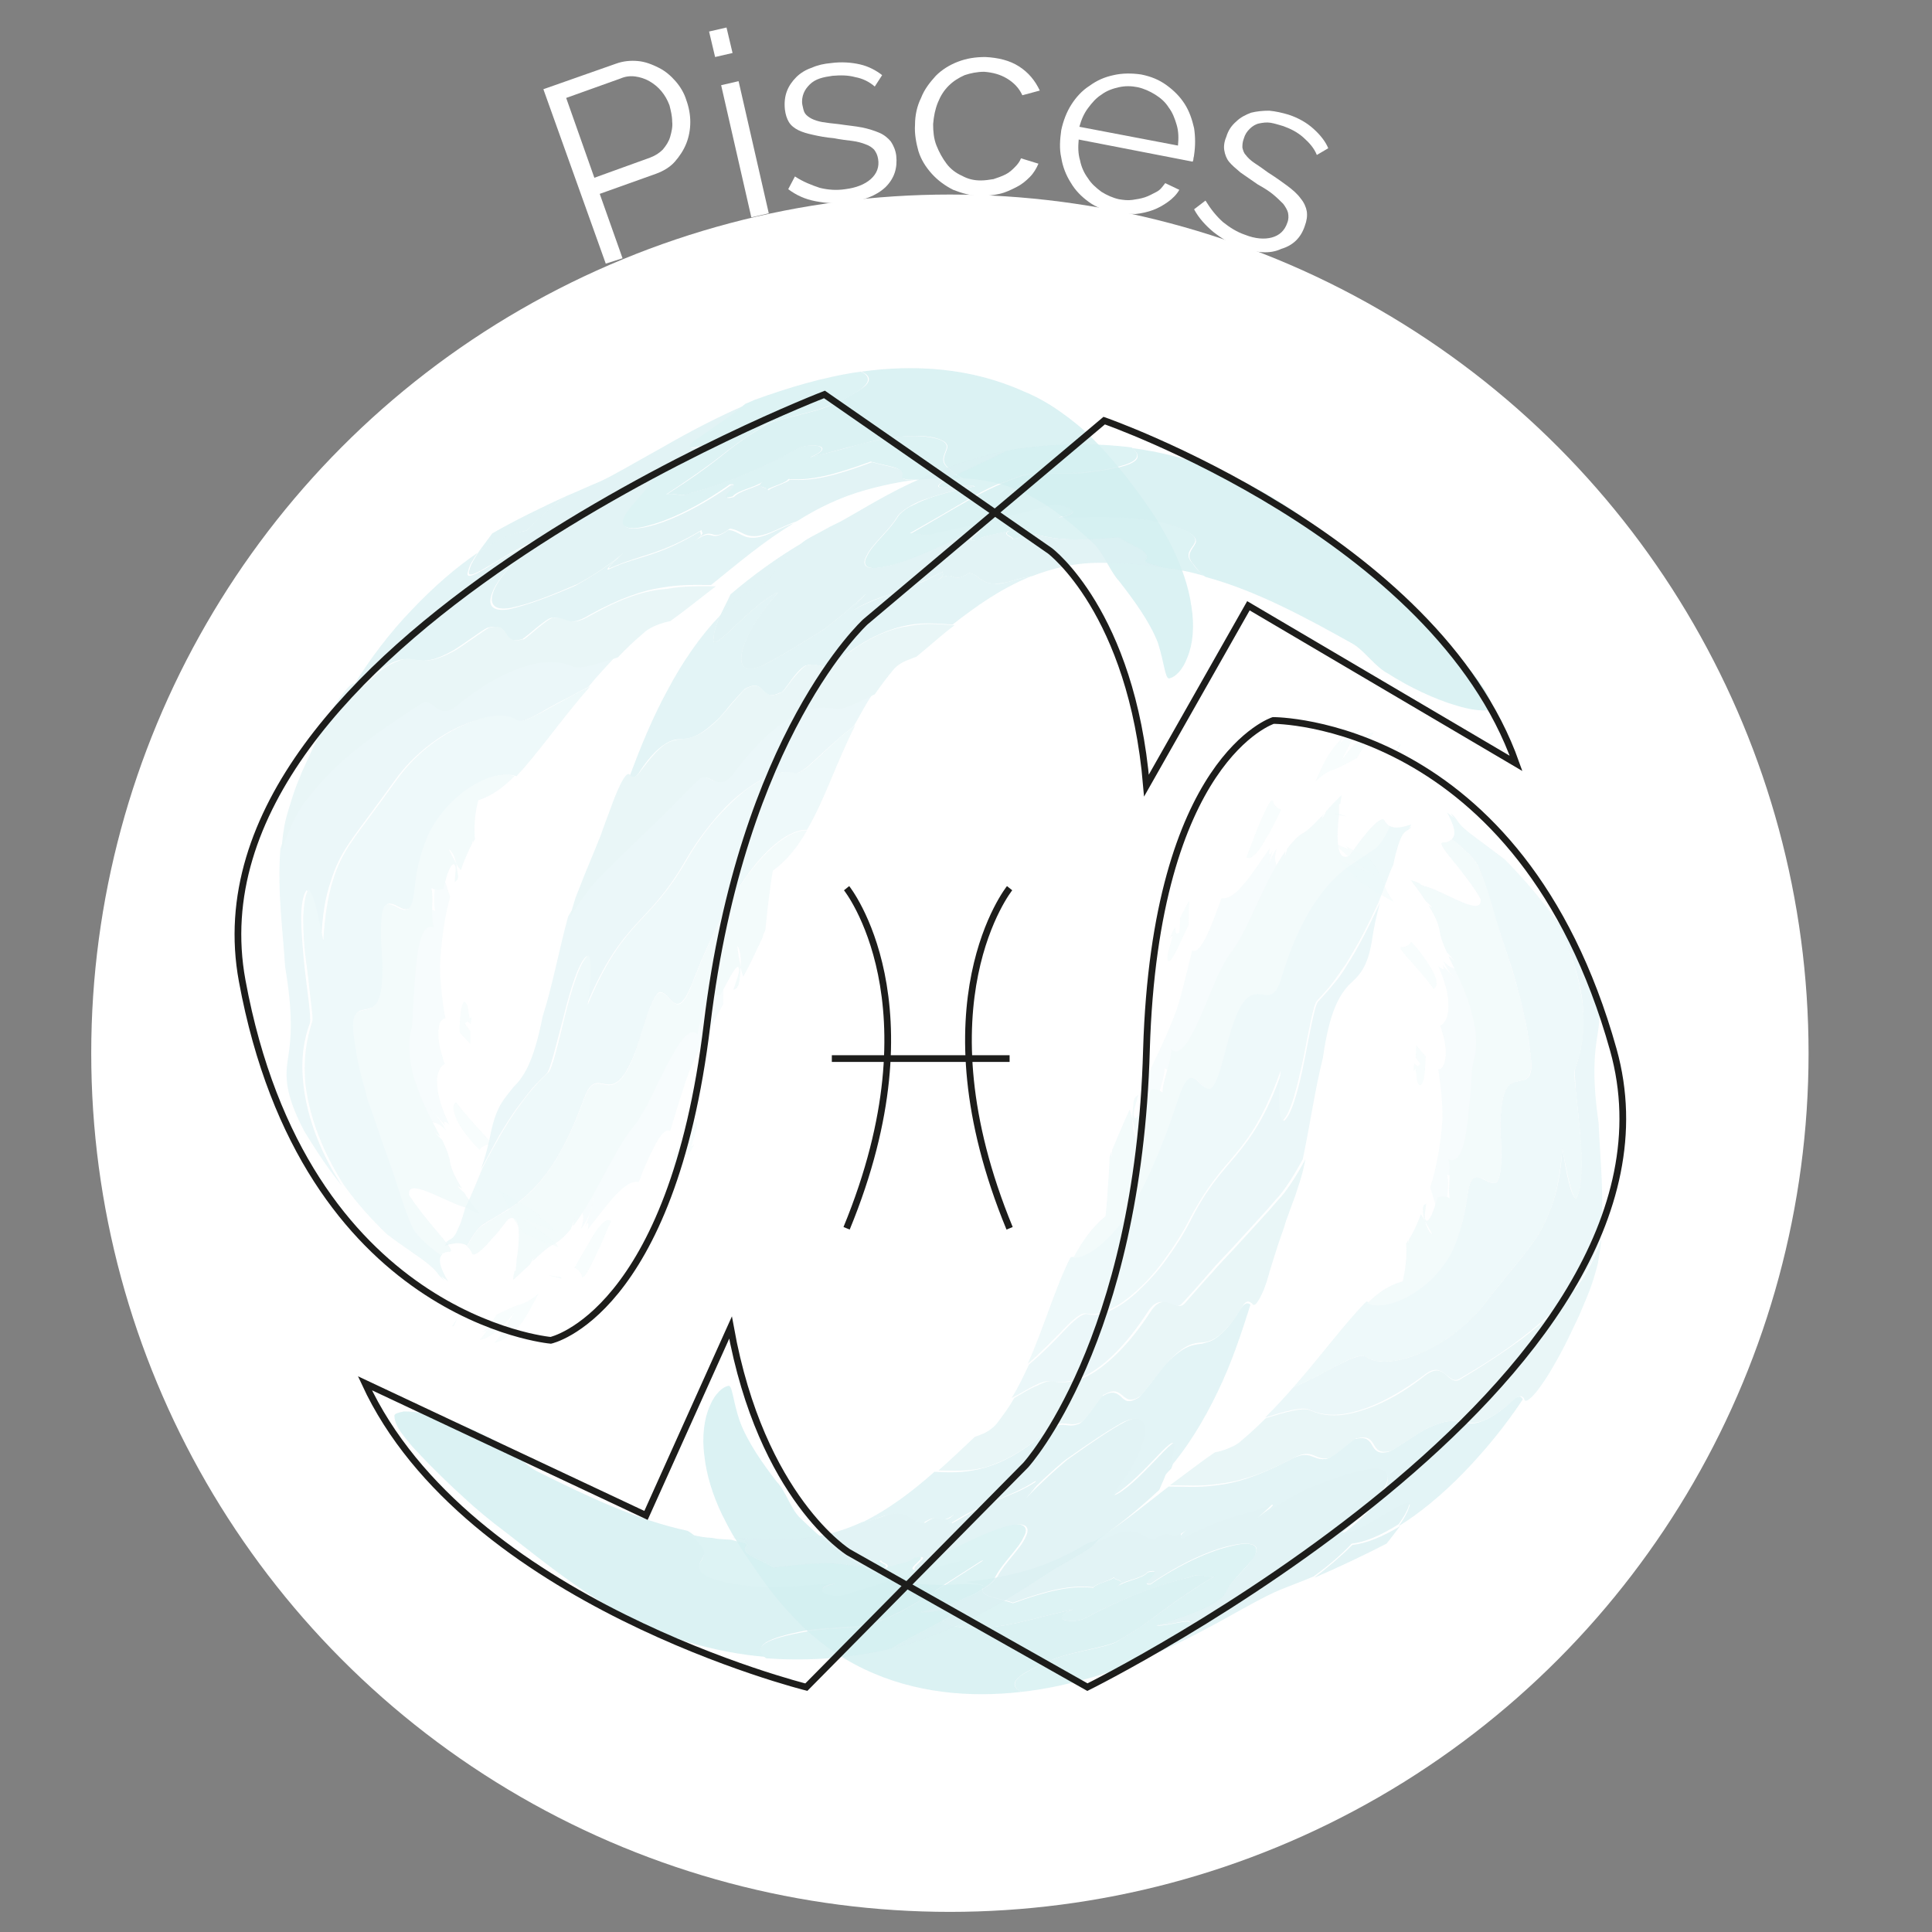<?xml version="1.0" encoding="utf-8"?>
<!-- Generator: Adobe Illustrator 22.1.0, SVG Export Plug-In . SVG Version: 6.00 Build 0)  -->
<svg version="1.1" id="Calque_1" xmlns="http://www.w3.org/2000/svg" xmlns:xlink="http://www.w3.org/1999/xlink" x="0px" y="0px"
	 viewBox="0 0 288 288" style="enable-background:new 0 0 288 288;" xml:space="preserve">
<rect x="0" y="0" width="288" height="288" fill="#808080" stroke="none"/>
<style type="text/css">
	.st0{display:none;fill:#6B1E1E;}
	.st1{fill:#FFFFFF;}
	.st2{opacity:0.9;}
	.st3{fill:#F6FCFC;}
	.st4{fill:#F0F9FA;}
	.st5{fill:#F5FBFC;}
	.st6{fill:#D3EEF0;}
	.st7{fill:#DAF0F2;}
	.st8{fill:#D5EFF1;}
	.st9{fill:#DCF1F3;}
	.st10{fill:#E6F5F7;}
	.st11{fill:#E3F4F5;}
	.st12{fill:#EAF7F8;}
	.st13{fill:none;stroke:#1D1D1B;stroke-miterlimit:10;}
</style>
<rect x="-11" y="-13" class="st0" width="309" height="320"/>
<g>
	<path class="st1" d="M90.3,39.3l-9.3-26l10.8-3.8C92.9,9.1,94,9,95.1,9.1s2.1,0.5,3.1,1c1,0.5,1.8,1.2,2.5,2
		c0.7,0.8,1.3,1.8,1.6,2.8c0.4,1.1,0.6,2.2,0.6,3.3c0,1.1-0.2,2.2-0.6,3.2c-0.4,1-1,1.9-1.7,2.7c-0.7,0.8-1.7,1.4-2.8,1.8l-8.4,3
		l3.4,9.6L90.3,39.3z M88.6,26.5l8.3-3c0.8-0.3,1.4-0.7,1.9-1.2c0.5-0.6,0.9-1.2,1.1-1.9s0.4-1.5,0.3-2.3c0-0.8-0.2-1.6-0.4-2.4
		c-0.3-0.8-0.7-1.5-1.2-2.1c-0.5-0.6-1.1-1.1-1.8-1.5c-0.7-0.4-1.4-0.6-2.1-0.7c-0.8-0.1-1.5,0-2.2,0.3l-8.1,2.9L88.6,26.5z"/>
	<path class="st1" d="M106.6,8.5l-0.9-3.8l2.6-0.6l0.9,3.8L106.6,8.5z M112,32.4l-4.5-19.7l2.6-0.6l4.5,19.7L112,32.4z"/>
	<path class="st1" d="M126.3,30.2c-1.6,0.2-3.1,0.1-4.7-0.2c-1.6-0.3-2.9-0.9-4.1-1.8l1-1.9c1.2,0.8,2.5,1.3,3.7,1.7
		c1.2,0.3,2.5,0.4,3.8,0.2c1.6-0.2,2.9-0.7,3.8-1.5c0.9-0.8,1.3-1.8,1.1-3c-0.1-0.6-0.3-1-0.6-1.4c-0.3-0.3-0.7-0.6-1.3-0.8
		c-0.5-0.2-1.2-0.4-2-0.5c-0.8-0.1-1.7-0.2-2.7-0.4c-1.2-0.1-2.2-0.3-3.1-0.5c-0.9-0.2-1.6-0.4-2.2-0.7c-0.6-0.3-1.1-0.7-1.4-1.2
		c-0.3-0.5-0.5-1.1-0.6-1.9c-0.1-1,0-1.9,0.3-2.7c0.3-0.8,0.8-1.5,1.4-2.1c0.6-0.6,1.4-1.1,2.3-1.4c0.9-0.4,1.8-0.6,2.9-0.7
		c1.5-0.2,3-0.1,4.3,0.2c1.3,0.3,2.4,0.9,3.3,1.6l-1.1,1.7c-0.8-0.7-1.8-1.2-2.9-1.4c-1.1-0.3-2.2-0.3-3.4-0.2
		c-0.7,0.1-1.3,0.2-1.9,0.4c-0.6,0.2-1.1,0.5-1.5,0.9s-0.7,0.8-0.9,1.3c-0.2,0.5-0.3,1.1-0.2,1.7c0.1,0.5,0.2,1,0.4,1.3
		c0.2,0.3,0.6,0.6,1,0.8c0.4,0.2,1,0.4,1.6,0.5s1.4,0.2,2.4,0.3c1.3,0.2,2.5,0.3,3.5,0.5c1,0.2,1.9,0.5,2.6,0.8
		c0.7,0.3,1.3,0.8,1.7,1.3c0.4,0.6,0.7,1.3,0.8,2.1c0.2,1.9-0.3,3.4-1.6,4.7C130.6,29.2,128.7,29.9,126.3,30.2z"/>
	<path class="st1" d="M136.4,18.6c0-1.4,0.3-2.8,0.9-4c0.5-1.3,1.3-2.3,2.2-3.3c0.9-0.9,2-1.6,3.3-2.1c1.3-0.5,2.6-0.7,4.1-0.7
		c1.9,0.1,3.6,0.5,5,1.4c1.4,0.9,2.4,2.1,3.1,3.6l-2.6,0.7c-0.5-1.1-1.3-1.9-2.3-2.5c-1-0.6-2.1-0.9-3.4-1c-1,0-2,0.2-2.9,0.5
		c-0.9,0.4-1.7,0.9-2.4,1.6c-0.7,0.7-1.2,1.5-1.6,2.5c-0.4,1-0.6,2-0.7,3.2c0,1.1,0.1,2.2,0.5,3.2c0.4,1,0.9,1.9,1.5,2.7
		s1.4,1.4,2.3,1.8c0.9,0.5,1.8,0.7,2.8,0.7c0.6,0,1.3-0.1,1.9-0.2c0.6-0.2,1.2-0.4,1.8-0.7c0.6-0.3,1-0.7,1.4-1.1
		c0.4-0.4,0.7-0.8,0.9-1.3l2.6,0.8c-0.3,0.7-0.7,1.4-1.3,2c-0.6,0.6-1.2,1.1-2,1.5c-0.8,0.4-1.6,0.8-2.5,1c-0.9,0.2-1.8,0.3-2.8,0.3
		c-1.5,0-2.8-0.4-4.1-0.9c-1.2-0.6-2.3-1.4-3.2-2.4c-0.9-1-1.6-2.1-2-3.4C136.6,21.4,136.3,20,136.4,18.6z"/>
	<path class="st1" d="M166.1,31.7c-1.4-0.3-2.7-0.8-3.8-1.6c-1.1-0.8-2-1.7-2.7-2.9c-0.7-1.1-1.2-2.4-1.4-3.7
		c-0.3-1.3-0.2-2.7,0-4.1c0.3-1.4,0.8-2.7,1.5-3.8s1.6-2.1,2.7-2.8c1.1-0.8,2.2-1.3,3.6-1.6c1.3-0.3,2.7-0.3,4.1-0.1
		c1.5,0.3,2.7,0.8,3.8,1.6c1.1,0.8,2,1.7,2.7,2.8s1.1,2.3,1.4,3.6c0.2,1.3,0.2,2.7,0,4c0,0.2-0.1,0.4-0.1,0.6c0,0.2-0.1,0.3-0.1,0.4
		l-17-3.3c-0.1,1.1-0.1,2.1,0.2,3.1c0.2,1,0.6,1.9,1.2,2.7c0.5,0.8,1.2,1.4,2,2c0.8,0.5,1.7,0.9,2.6,1.1c0.6,0.1,1.3,0.2,2,0.1
		c0.7-0.1,1.3-0.2,1.9-0.4c0.6-0.2,1.1-0.5,1.7-0.8s0.9-0.8,1.3-1.3l2.1,1c-0.4,0.7-1,1.3-1.7,1.8c-0.7,0.5-1.4,0.9-2.2,1.2
		c-0.8,0.3-1.7,0.5-2.6,0.6C168,31.9,167.1,31.9,166.1,31.7z M175.6,21.7c0.1-1.1,0.1-2.1-0.2-3.1c-0.3-1-0.6-1.8-1.2-2.6
		c-0.5-0.8-1.2-1.4-2-1.9c-0.8-0.5-1.7-0.9-2.6-1.1c-1-0.2-1.9-0.2-2.8,0c-0.9,0.2-1.8,0.5-2.6,1.1c-0.8,0.5-1.4,1.2-2,2
		c-0.6,0.8-1,1.7-1.3,2.8L175.6,21.7z"/>
	<path class="st1" d="M185,36.9c-1.5-0.5-2.8-1.3-4.1-2.3c-1.2-1-2.2-2.1-2.9-3.4l1.7-1.3c0.8,1.3,1.6,2.3,2.6,3.2
		c1,0.8,2.1,1.5,3.3,1.9c1.5,0.6,2.9,0.7,4,0.4s1.9-1,2.3-2.2c0.2-0.5,0.2-1,0.1-1.5c-0.1-0.4-0.4-0.9-0.7-1.3
		c-0.4-0.4-0.9-0.9-1.5-1.4c-0.6-0.5-1.4-1-2.3-1.5c-1-0.7-1.9-1.3-2.6-1.8c-0.7-0.6-1.3-1.1-1.7-1.6c-0.4-0.5-0.6-1.1-0.7-1.7
		c-0.1-0.6,0-1.3,0.3-2c0.3-1,0.8-1.7,1.5-2.3c0.6-0.6,1.4-1,2.2-1.3c0.8-0.2,1.7-0.3,2.7-0.3c1,0.1,1.9,0.3,2.9,0.6
		c1.5,0.5,2.7,1.2,3.7,2.1c1,0.9,1.8,1.9,2.2,2.9l-1.7,1c-0.4-1-1.1-1.8-2-2.6s-1.9-1.3-3-1.7c-0.7-0.2-1.3-0.4-1.9-0.5
		c-0.6-0.1-1.2,0-1.7,0.1c-0.5,0.1-1,0.4-1.4,0.8c-0.4,0.4-0.7,0.8-0.9,1.5c-0.2,0.5-0.2,1-0.2,1.3c0.1,0.4,0.2,0.8,0.5,1.1
		c0.3,0.4,0.7,0.8,1.3,1.2s1.2,0.8,2,1.4c1.1,0.7,2.1,1.4,2.9,2c0.8,0.6,1.5,1.2,2,1.9c0.5,0.6,0.8,1.3,0.9,1.9
		c0.1,0.7,0,1.4-0.3,2.2c-0.6,1.8-1.8,2.9-3.5,3.4C189.3,37.9,187.3,37.7,185,36.9z"/>
</g>
<circle class="st1" cx="141.6" cy="157" r="128"/>
<g>
	<g>
		<g>
			<g>
				<g>
					<g class="st2">
						<g class="st2">
							<path class="st3" d="M70.6,170.5l0.9,0.9c0.3-0.4,0.7-0.7,1.3-0.8c1.6,0.4-2-2.5-4.8-6.3c-0.4,0.2-0.6,0.8-0.2,1.8
								C68,167.1,68.9,168.5,70.6,170.5z"/>
							<path class="st4" d="M81.8,190.1c0.6,0.2,1.3,0.3,1.9,0.5c0-0.1-0.1-0.1-0.1-0.2C82.9,190.3,82.3,190.2,81.8,190.1z"/>
							<path class="st3" d="M80.9,181.4c-2.7-1.9-4.6-2.7-6.7-4.1c0.9,1.1,1.5,2.2,1.7,3.1c0.4,1,1.2,2.3,2.3,3.5
								c1,0.4,2.4,1,3.6,1.8c-0.5-0.6-0.5-0.5-1.4-0.9c0.9,0.4,2.8,1.1,2.8,1.1c-0.1-0.7-3.5-3.1-5.8-4.5c1.5,0.6,3.7,1.5,5.4,2.2
								c-0.3-0.4-0.7-0.9-1.1-1.3c-0.6-0.4-1.2-0.8-1.7-1.2L80.9,181.4z"/>
							<path class="st3" d="M68.5,153.3c0,0.2,0,0.4,0,0.6c0.5,0.5,1,1.1,1.6,1.7c0-0.6,0-1.2,0-1.9c-0.2-0.3-0.5-0.7-0.8-1.1
								l0.3-0.3c0.2,0,0.3,0.1,0.6,0.4v-0.1c0-0.4,0.1-0.8,0.1-1.1c-0.1,0.1-0.2,0.3-0.3,0.4c-0.2-1.1-0.2-2.4-0.8-2.6
								C68.6,149.9,68.6,151.9,68.5,153.3z"/>
							<path class="st5" d="M66.6,130.4c-0.6,0.2-1.2,0.1-1.8-0.2c0.3,1.5-0.4,3.9,0.1,5.6c-1.6-0.8-2.5,2.1-2.8,5.9
								c-0.2,1.9-0.3,4-0.5,5.7c-0.1,1.7-0.3,3.1-0.6,3.9c-0.5,2-0.5,4.8,0.1,7.6s1.9,5.7,2.9,8.1c0.9,0.6,1.1,0.1,2.5,1.5
								c-0.3-0.5-0.6-1.1-1-1.6s-0.9-1.1-1.4-1.6c-0.2-0.2-0.4-0.4-0.6-0.6c0.2,0.2,0.4,0.4,0.6,0.6c0.8,0.8,1.5,1.6,2.4,2.6
								c-0.3-0.4-0.4-0.7-0.2-0.7c0.3,0.1,0.5,0.3,0.7,0.5c-1-2.1-1.7-4.1-1.8-5.7c-0.2-1.6,0.2-2.9,1.1-3.4c-0.1-0.3-0.3-0.7-0.3-1
								c-0.7-2-0.7-3.4-0.6-4.4c0.1-0.9,0.5-1.3,1-1.4c-0.5-2.5-0.8-5.7-0.8-8c0.2-3.9,0.7-7.2,1.5-10.1c-0.3-1-0.6-1.9-0.9-2.6
								C66.4,130.8,66.5,130.6,66.6,130.4z"/>
							<path class="st6" d="M174.4,101.1c0.8-0.2,1.9-1.2,2.6-3.1c0.8-1.9,1.1-4.6,0.6-7.6c-0.4-3-1.5-6-2.9-8.9
								c-0.7-1.4-1.5-2.8-2.3-4.1c-0.8-1.3-1.7-2.5-2.6-3.8c-2-2.7-4.2-5.5-7-8.3c-1.4-1.4-3-2.7-4.7-3.9s-3.6-2.3-5.6-3.1
								c-7.8-3.5-16.2-4-24.1-2.9c1.2,0.5,1.5,1.2,0.6,2.1c-0.9,0.8-2.7,1.8-5.6,3.1c-3,1.2-8.6,2-9.6,3c-3.1,1.8-4.9,3.3-6.8,4.8
								s-4,3-7.6,5.3c1.5-0.3,2.1,0.5,3.6-0.2c4.5-1.2,9.8-3.2,15.9-6.6c0.9-0.5,2.4-0.6,3.2-0.4c0.8,0.2,0.8,0.8-1.3,1.7
								c2.8-0.7,5-1.4,7.2-1.9c2.1-0.6,4.1-1,6.3-1.2c3-0.3,4.8,0,5.8,0.4s1.2,0.8,1.1,1.3c-0.2,0.9-1.2,2,0.4,3.1
								c0.5,0.6,1.2,1,2,1.4c3.5,0.2,6.8,0.9,10.1,2.7c3.3,1.7,6.4,4.3,9.4,7.1c1.4,1.4,2.4,4.1,3.7,5.5c2.2,2.8,4.6,6.1,5.8,9.2
								C173.6,98.9,173.7,101.5,174.4,101.1z"/>
							<path class="st7" d="M78.5,79.1c1.7-1.7,3.6-3.5,5.8-5.1c-3.7,1.7-7.4,3.5-10.9,5.5c-0.7,0.9-1.4,1.9-2,2.7
								C74,80.6,76.5,79.4,78.5,79.1z"/>
							<path class="st7" d="M134.6,71.3c0.8-1.6-2-1.6-4.6-2.4c-5.1,1.9-8.7,2.9-12.3,2.6c-0.1,0.4-2.4,1-3.2,1.6
								c0.1-0.5-2.1-0.3-0.4-1.3c-1.6,1-3.8,1.3-4.7,2.3c-3,0.8,1.8-2-0.4-1.8c-4.5,3.2-8.9,5.3-12,6.1c-3.1,0.8-4.9,0.4-3.6-1.5
								c0.8-1.6,3.2-3.5,4.2-5.5c1-2.1,6.5-3.9,10.5-5.3c-1.4-0.3-7.1,1.9-4.4-0.3c2.7-1.9,5.8-3.9,7.6-5.5
								c-4.2,1.8-8.6,4.1-12.4,6.3c-4,2.2-7.3,4.2-9.5,5.2c-1.7,0.7-3.4,1.5-5.1,2.2c-2.2,1.6-4.1,3.3-5.8,5.1
								c-2.1,0.3-4.5,1.4-7.1,3.1c-0.7,1.1-1.3,2.1-1.4,2.7c-0.6,1.5,1.1,0.5,3.5-0.9c2.3-1.4,5.3-3.2,6.7-3.4
								c-4.4,3.6-6.4,6.4-6.8,8.1s0.7,2.3,2.8,1.9c2.8-0.6,5.6-1.7,9.8-3.5c2.1-1.1,4.9-2.9,7.1-4.8c-0.7,0.6-2.9,2.6-2.2,2.4
								c2.5-1.1,4.4-1.6,6.5-2.3c2-0.7,4.2-1.6,7.2-3.4c-0.1,0.5,0.7,0.3-0.9,1.5c3-2.3,2,0.6,5.1-1.7c2.1,0.2,2.4,2.3,6.9,0.2
								c1.3-0.6,2.2-1,3.1-1.3c3-1.9,6.4-3.6,10.4-4.7c2.9-0.8,5.6-1.3,8.2-1.6C136,71.5,134.8,71.6,134.6,71.3z"/>
							<path class="st8" d="M141.5,69.9c-1.6-1.1-0.6-2.2-0.4-3.1c0.1-0.5-0.1-0.9-1.1-1.3c-1-0.3-2.8-0.7-5.8-0.4
								c-2.1,0.2-4.1,0.6-6.3,1.2c-2.1,0.6-4.4,1.2-7.2,1.9c2.1-0.9,2.1-1.4,1.3-1.7c-0.8-0.2-2.3-0.1-3.2,0.4
								c-6.1,3.4-11.4,5.4-15.9,6.6c-1.5,0.7-2.1-0.1-3.6,0.2c3.5-2.3,5.6-3.8,7.6-5.3c1.9-1.5,3.7-2.9,6.8-4.8c1-1,6.6-1.8,9.6-3
								c2.9-1.2,4.8-2.2,5.6-3.1c0.8-0.8,0.6-1.6-0.6-2.1c-5.6,0.8-10.8,2.4-15.8,4.2c-0.4,0.2-0.9,0.4-1.4,0.6
								c-1.8,1.6-4.9,3.6-7.6,5.5c-2.6,2.2,3,0,4.4,0.3c-4,1.4-9.5,3.3-10.5,5.3s-3.4,3.9-4.2,5.5c-1.2,1.9,0.6,2.4,3.6,1.5
								c3.1-0.8,7.5-2.9,12-6.1c2.2-0.3-2.6,2.6,0.4,1.8c0.9-1,3.1-1.2,4.7-2.3c-1.6,1,0.5,0.8,0.4,1.3c0.8-0.5,3.1-1.1,3.2-1.6
								c3.5,0.3,7.1-0.7,12.3-2.6c2.6,0.8,5.4,0.8,4.6,2.4c0.2,0.3,1.4,0.3,2.7,0.3c2.1-0.2,4.1-0.3,6.1-0.2
								C142.6,70.9,141.9,70.4,141.5,69.9z"/>
							<path class="st9" d="M115.5,79.2c-4.5,2.2-4.8,0-6.9-0.2c-3.1,2.2-2-0.6-5.1,1.7c1.5-1.1,0.8-1,0.9-1.5
								c-3,1.8-5.1,2.7-7.2,3.4c-2,0.7-4,1.1-6.5,2.3c-0.7,0.2,1.4-1.8,2.2-2.4c-2.2,1.9-5,3.6-7.1,4.8c-4.2,1.8-6.9,2.8-9.8,3.5
								c-2.1,0.4-3.3-0.2-2.8-1.9c0.4-1.7,2.4-4.5,6.8-8.1c-1.5,0.3-4.4,2-6.7,3.4c-2.3,1.4-4.1,2.4-3.5,0.9
								c0.1-0.7,0.7-1.7,1.4-2.7c-3.1,2.1-6.5,5-9.8,8.5c-3.3,3.4-6.3,7.4-8.7,11.3c0.3,0.6,0.8,0.6,1.8-0.5
								c1.9-1.8,3.3-2.7,4.4-3.1c1-0.4,1.8-0.4,2.5-0.3c1.4,0.2,2.6,0.6,5.9-1.2c1.3-0.7,4.6-3.2,5.3-3.5c3.5-1,1.7,2.6,5.1,1.7
								c0,0.4,3.9-3.4,4.6-3.2c2.1-0.2,2.2,1.6,5.5-0.4c4.7-2.6,8.1-3.7,10.8-4.1c2.8-0.5,5-0.4,7.4-0.4c4.1-3.3,7.7-6.4,12.3-9.2
								C117.7,78.2,116.8,78.6,115.5,79.2z"/>
							<path class="st10" d="M45.4,168.7c1.9,3.1,3.7,5.8,5.6,8.1c-3.8-5.8-5.4-11.3-5.8-15.4c-0.4-4,0.2-6.7,1-8.9
								c0.1-0.4,0-1.7-0.2-3.4s-0.5-3.8-0.7-5.9c-0.2-2.2-0.4-4.5-0.4-6.4s0.3-3.5,0.8-4.1c0.8,0.6,1.4,3.9,2.2,7.6
								c0.1-3.7,0.6-6.6,1.4-8.9c0.7-2.3,1.6-4,2.6-5.5s2-2.8,3.1-4.3s2.3-3.1,3.8-5.2s3.2-3.8,5-5.2c1.8-1.4,3.5-2.4,5.2-3.1
								c3.3-1.4,6.2-1.6,7.7-0.7c0.6,0.5,2.2-0.2,4.1-1.3c1-0.6,2.1-1.2,3.3-1.8c1.2-0.6,2.4-1.3,3.6-1.9c1.3-1.6,2.8-3.2,4.2-4.7
								c-2.9,1-5.4,1.8-6.6,1.4c-1.8-0.8-3.8-1-6.7-0.2c-2.8,0.8-6.4,2.5-10.8,6.1c-1.4,1.1-2.3,0.8-3,0.2c-0.7-0.5-1.3-1.2-2.2-0.6
								c-3.8,2.3-6.7,4.4-9.4,6.6s-5.1,4.4-7.5,7.5c-1.1,1.2-2.7,4.1-3.9,7.8c-0.5,6.5,0.4,12.3,0.7,17.6c1.2,7.1,0.9,10.6,0.5,13.2
								c-0.2,1.3-0.4,2.5-0.2,4.2C43,163.2,43.7,165.5,45.4,168.7z"/>
							<path class="st11" d="M88.1,91.7c-3.3,2-3.4,0.2-5.5,0.4c-0.7-0.3-4.6,3.6-4.6,3.2c-3.4,0.9-1.7-2.7-5.1-1.7
								c-0.7,0.3-4,2.8-5.3,3.5c-3.4,1.8-4.6,1.4-5.9,1.2c-0.7-0.1-1.4-0.2-2.5,0.3c-1.1,0.4-2.5,1.2-4.4,3.1c-1,1-1.5,1-1.8,0.5
								c0,0,0,0,0,0.1c0-0.9-0.9-0.2-1.8,1c-0.9,1.1-1.9,2.8-2.2,3.5c-1.8,3.4-2.9,5.9-4,8.3c-0.5,1.2-1,2.4-1.4,3.7
								c-0.4,1.3-0.9,2.7-1.2,4.3c-0.2,1.2-0.4,2.5-0.4,3.7c1.2-3.7,2.8-6.6,3.9-7.8c2.4-3.1,4.8-5.4,7.5-7.5
								c2.7-2.2,5.7-4.2,9.4-6.6c0.9-0.6,1.5,0.1,2.2,0.6s1.6,0.9,3-0.2c4.3-3.6,8-5.3,10.8-6.1c2.8-0.8,4.9-0.6,6.7,0.2
								c1.2,0.4,3.7-0.5,6.6-1.4c1.2-1.3,2.5-2.5,3.8-3.6c0.6-0.6,1.6-1.1,2.5-1.4c0.8-0.3,1.5-0.4,1.5-0.4c2.5-1.8,4.7-3.6,6.8-5.2
								c-2.4,0-4.6-0.1-7.4,0.4C96.2,88,92.8,89.1,88.1,91.7z"/>
							<path class="st12" d="M57.7,184c1.3,1,2.9,2.1,4.2,3c1.9,1.3,2.5,1.9,3,2.4c0.4,0.5,0.6,0.9,1.4,1.5l-0.6-0.7
								c0.4,0.3,0.7,0.5,1.1,0.8c-1.1-1.8-1.6-3.3-0.9-4c-2.1-1.5-3.7-3.1-4.2-4.1c-1.6-3.4-2.3-6.4-3.7-10.5
								c-0.4-1-0.7-2.2-1.2-3.4c-0.4-1.3-0.9-2.6-1.4-4.1c-0.1-0.4-0.2-0.8-0.4-1.1c-0.1-0.4-0.2-0.8-0.3-1.2
								c-0.2-0.8-0.5-1.7-0.7-2.6c-0.4-1.9-0.8-3.9-1.1-6c-0.5-3.5,0.7-3.3,1.9-3.6s2.3-0.9,2.4-5.6c0-1.6-0.2-3.8-0.2-5.8
								s0.1-3.7,0.7-4.2c0.8-0.4,1.7,0.5,2.5,0.7s1.4-0.2,1.8-3c0.3-3.4,1.2-6.4,2.4-8.6c1.2-2.2,2.7-4,4.3-5.3
								c1.5-1.3,3.2-2.2,4.6-2.7s2.7-0.5,3.7-0.2c1.5-1.6,3.1-3.6,4.9-5.9s3.8-4.9,6.1-7.5c-1.2,0.6-2.4,1.2-3.6,1.9
								c-1.1,0.6-2.3,1.2-3.3,1.8c-2,1.1-3.5,1.8-4.1,1.3c-1.6-1-4.4-0.8-7.7,0.7c-1.7,0.7-3.5,1.8-5.2,3.1c-1.8,1.4-3.5,3.1-5,5.2
								s-2.7,3.7-3.8,5.2s-2.1,2.8-3.1,4.3s-1.9,3.2-2.6,5.5c-0.7,2.3-1.2,5.2-1.4,8.9c-0.8-3.7-1.4-7-2.2-7.6
								c-0.5,0.6-0.7,2.2-0.8,4.1c0,2,0.1,4.3,0.4,6.4c0.3,2.1,0.5,4.2,0.7,5.9s0.4,3,0.2,3.4c-0.7,2.3-1.3,4.9-1,8.9
								c0.4,4,2,9.5,5.8,15.4C53.3,179.5,55.5,181.9,57.7,184z"/>
							<path class="st4" d="M61.8,132.6c-0.3,2.8-0.9,3.2-1.8,3c-0.8-0.2-1.7-1.1-2.5-0.7c-0.6,0.5-0.7,2.2-0.7,4.2s0.3,4.2,0.2,5.8
								c0,4.7-1.2,5.3-2.4,5.6c-1.1,0.3-2.3,0.1-1.9,3.6c0.3,2.2,0.6,4.2,1.1,6c0.2,0.9,0.5,1.8,0.7,2.6c0.1,0.4,0.2,0.8,0.3,1.2
								s0.3,0.8,0.4,1.1c0.5,1.5,1,2.8,1.4,4.1c0.4,1.2,0.8,2.3,1.2,3.4c1.5,4.1,2.2,7.1,3.7,10.5c0.5,1,2.1,2.6,4.2,4.1
								c0.3-0.3,0.7-0.5,1.4-0.5c0.5-0.2-0.6-1.4-2-3.1c-1.4-1.6-3.1-3.8-4.1-5.3c-0.4-2.4,3.4-0.2,7.2,1.4c0.6,0.2,1.2,0.4,1.8,0.6
								c0,0.1,0.1,0.1,0.1,0.2c0.5,0.2,1,0.4,1.4,0.5c-0.9-1.1-1.7-2.1-2.3-3.1c-0.3-0.3-0.7-0.6-1-1c0.2,0.1,0.4,0.2,0.7,0.4
								c-0.9-1.4-1.6-2.8-1.8-3.9c-0.1-1-0.6-2.1-1.2-3.4c-0.4-0.4-0.9-0.8-1.3-1.4c0.4,0.5,0.7,0.7,1,0.9c-1.2-2.3-2.7-5.1-3.6-7.9
								c-0.5-1.4-0.8-2.8-0.9-4.1s-0.1-2.5,0.1-3.5c0.3-0.8,0.3-2.2,0.4-3.9s0.2-3.6,0.4-5.6c0.3-3.9,1.1-6.9,2.7-6.1
								c-0.6-1.8,0-4.4-0.4-5.9c0.6,0.3,1.2,0.3,1.8,0.1c0.4-1.7,0.9-3.5,1.5-3.7c0.6,0.3,0.2,1.4,0.2,2.7l0.4-0.4l0.1-0.4
								c-0.1-0.7-0.2-1.4-0.3-2c-0.4-0.7-0.8-1.5-1.1-2.1c0.5,0.3,0.9,1.1,1.1,2.1c0.2,0.4,0.4,0.7,0.7,1c0.5-1.5,1.1-2.8,1.7-4
								c0-0.3,0-0.5,0-0.8c0,0.2,0,0.5,0.1,0.7c0.1-0.2,0.2-0.3,0.3-0.5c-0.1-1-0.2-3.2,0.5-5.8c2.1-0.7,3.7-1.9,5.4-3.6
								c-1-0.3-2.2-0.3-3.7,0.2c-1.4,0.5-3.1,1.4-4.6,2.7c-1.6,1.3-3.1,3.1-4.3,5.3C63,126.2,62.1,129.1,61.8,132.6z"/>
						</g>
					</g>
				</g>
			</g>
		</g>
		<g>
			<g>
				<g>
					<g class="st2">
						<g class="st2">
							<path class="st3" d="M211.2,141.3l-0.8-0.9c-0.3,0.4-0.7,0.7-1.3,0.8c-1.5-0.4,1.9,2.5,4.6,6.2c0.4-0.2,0.6-0.7,0.3-1.7
								C213.6,144.7,212.8,143.3,211.2,141.3z"/>
							<path class="st4" d="M200.8,121.7c-0.6-0.2-1.2-0.3-1.8-0.5c0,0.1,0.1,0.1,0.1,0.2C199.7,121.5,200.2,121.6,200.8,121.7z"/>
							<path class="st3" d="M201.3,130.4c2.6,2,4.4,2.8,6.5,4.1c-0.8-1.1-1.4-2.2-1.6-3.1c-0.4-1-1.1-2.3-2.1-3.5
								c-1-0.4-2.3-1.1-3.5-1.8c0.5,0.6,0.5,0.6,1.4,0.9c-0.9-0.4-2.7-1.1-2.7-1.1c0.1,0.7,3.3,3.1,5.5,4.5
								c-1.5-0.7-3.6-1.5-5.2-2.2c0.3,0.4,0.6,0.9,1,1.3c0.5,0.4,1.1,0.9,1.6,1.2L201.3,130.4z"/>
							<path class="st3" d="M212.5,158.1c0-0.2,0-0.4,0.1-0.6c-0.5-0.5-1-1.1-1.5-1.7c0,0.6,0,1.2-0.1,1.8c0.2,0.3,0.5,0.6,0.7,1
								l-0.3,0.3c-0.2,0-0.3-0.1-0.6-0.4v0.1c0,0.4-0.1,0.7-0.1,1.1c0.1-0.1,0.2-0.3,0.3-0.4c0.2,1,0.1,2.3,0.7,2.5
								C212.4,161.4,212.4,159.6,212.5,158.1z"/>
							<path class="st5" d="M213.9,180.4c0.6-0.1,1.2-0.1,1.8,0.2c-0.3-1.4,0.5-3.8,0-5.5c1.6,0.8,2.5-2,3-5.7
								c0.2-1.8,0.4-3.9,0.6-5.5c0.2-1.7,0.4-3.1,0.7-3.8c0.6-1.9,0.7-4.6,0.1-7.4c-0.5-2.8-1.7-5.6-2.6-8c-0.9-0.6-1.1-0.1-2.4-1.5
								c0.3,0.5,0.5,1.1,0.9,1.6s0.8,1.1,1.3,1.6c0.2,0.2,0.4,0.4,0.6,0.6c-0.2-0.2-0.4-0.4-0.6-0.6c-0.7-0.8-1.4-1.6-2.3-2.6
								c0.2,0.4,0.3,0.7,0.1,0.7c-0.2-0.1-0.5-0.3-0.7-0.5c0.9,2.1,1.5,4,1.5,5.6c0.1,1.6-0.3,2.8-1.2,3.3c0.1,0.3,0.2,0.6,0.3,1
								c0.6,1.9,0.6,3.3,0.4,4.2c-0.2,0.9-0.5,1.3-1,1.3c0.4,2.5,0.7,5.5,0.6,7.8c-0.3,3.8-0.9,7-1.8,9.8c0.3,0.9,0.5,1.8,0.8,2.6
								C214,180,214,180.2,213.9,180.4z"/>
							<path class="st6" d="M108.5,206.6c-0.8,0.2-1.9,1.1-2.7,3c-0.8,1.8-1.2,4.5-0.8,7.4c0.3,2.9,1.3,6,2.6,8.7
								c0.7,1.4,1.4,2.8,2.2,4c0.7,1.2,1.6,2.5,2.5,3.8c1.8,2.7,3.9,5.5,6.6,8.2c1.3,1.4,2.9,2.7,4.5,3.9c1.7,1.2,3.5,2.3,5.4,3.2
								c7.5,3.6,15.8,4.3,23.5,3.4c-1.2-0.5-1.4-1.3-0.5-2.1c0.8-0.8,2.7-1.7,5.6-2.9c2.9-1.1,8.4-1.8,9.4-2.7
								c3.1-1.7,4.8-3.1,6.7-4.5s4-2.9,7.5-5c-1.5,0.2-2-0.6-3.6,0.1c-4.4,1-9.6,2.9-15.6,6.1c-0.9,0.5-2.4,0.5-3.1,0.3
								c-0.7-0.3-0.7-0.8,1.3-1.6c-2.7,0.6-4.9,1.2-7,1.7s-4,0.9-6.1,1c-3,0.2-4.7-0.1-5.6-0.5c-0.9-0.4-1.1-0.8-1-1.3
								c0.2-0.9,1.2-2-0.3-3.1c-0.4-0.6-1.1-1-1.9-1.5c-3.4-0.2-6.6-1-9.7-2.8c-3.2-1.7-6.2-4.3-9.1-7.1c-1.4-1.3-2.2-4.1-3.5-5.4
								c-2.1-2.7-4.4-6-5.5-9C109.2,208.8,109.2,206.3,108.5,206.6z"/>
							<path class="st7" d="M201.6,230.3c-1.7,1.7-3.6,3.3-5.7,4.9c3.7-1.6,7.3-3.3,10.8-5.1c0.7-0.9,1.4-1.8,2-2.6
								C206.1,229.1,203.6,230.1,201.6,230.3z"/>
							<path class="st7" d="M146.6,236.4c-0.8,1.6,1.9,1.6,4.4,2.5c5-1.8,8.5-2.7,12-2.3c0.1-0.4,2.3-0.9,3.1-1.5
								c-0.1,0.5,2,0.3,0.4,1.3c1.6-1,3.8-1.1,4.6-2.1c2.9-0.7-1.8,1.9,0.4,1.8c4.5-3.1,8.8-5,11.9-5.7c3-0.7,4.8-0.2,3.5,1.6
								c-0.8,1.6-3.2,3.4-4.2,5.3c-1,2-6.4,3.7-10.3,4.9c1.4,0.4,6.9-1.7,4.3,0.4c-2.7,1.8-5.7,3.7-7.5,5.2
								c4.1-1.6,8.4-3.8,12.3-5.9c3.8-2.1,7.1-4,9.3-4.9c1.7-0.7,3.4-1.3,5-2c2.1-1.5,4.1-3.2,5.7-4.9c2-0.2,4.5-1.3,7-2.9
								c0.7-1,1.3-2,1.5-2.7c0.7-1.5-1.1-0.5-3.4,0.8c-2.3,1.3-5.2,3-6.6,3.2c4.4-3.5,6.4-6.2,6.8-7.8c0.4-1.7-0.7-2.3-2.8-2
								c-2.8,0.5-5.5,1.5-9.6,3.1c-2.1,1.1-4.8,2.7-7,4.5c0.7-0.6,2.9-2.5,2.2-2.3c-2.4,1-4.3,1.4-6.4,2c-2,0.6-4.1,1.4-7.1,3.2
								c0.1-0.5-0.6-0.4,0.9-1.5c-3,2.2-2-0.6-5,1.5c-2-0.3-2.3-2.4-6.7-0.4c-1.2,0.6-2.2,1-3.1,1.2c-3,1.8-6.3,3.4-10.2,4.4
								c-2.8,0.7-5.5,1.2-8,1.4C145.3,236.1,146.4,236.1,146.6,236.4z"/>
							<path class="st8" d="M140,237.7c1.5,1.1,0.5,2.2,0.3,3.1c-0.1,0.5,0.1,0.9,1,1.3c0.9,0.4,2.7,0.7,5.6,0.5
								c2.1-0.1,4-0.5,6.1-1s4.3-1.1,7-1.7c-2.1,0.8-2.1,1.4-1.3,1.6c0.7,0.2,2.3,0.2,3.1-0.3c6-3.2,11.2-5,15.6-6.1
								c1.5-0.7,2.1,0.2,3.6-0.1c-3.5,2.1-5.6,3.6-7.5,5s-3.7,2.8-6.7,4.5c-1,1-6.5,1.6-9.4,2.7c-2.9,1.2-4.7,2.1-5.6,2.9
								c-0.8,0.8-0.7,1.6,0.5,2.1c5.5-0.6,10.7-2.1,15.6-3.8c0.4-0.2,0.9-0.3,1.3-0.5c1.8-1.5,4.8-3.4,7.5-5.2
								c2.6-2.1-2.9-0.1-4.3-0.4c3.9-1.2,9.3-2.9,10.3-4.9s3.3-3.8,4.2-5.3c1.2-1.9-0.5-2.4-3.5-1.6c-3,0.7-7.4,2.6-11.9,5.7
								c-2.1,0.2,2.6-2.5-0.4-1.8c-0.9,1-3,1.1-4.6,2.1c1.6-1-0.5-0.9-0.4-1.3c-0.8,0.5-3,1-3.1,1.5c-3.4-0.4-7,0.5-12,2.3
								c-2.5-0.9-5.3-0.9-4.4-2.5c-0.2-0.3-1.3-0.3-2.6-0.4c-2,0.2-4,0.2-5.9,0.1C138.9,236.6,139.5,237.1,140,237.7z"/>
							<path class="st9" d="M165.3,229.1c4.4-2,4.7,0.1,6.7,0.4c3-2.1,2,0.7,5-1.5c-1.5,1.1-0.8,1-0.9,1.5c3-1.7,5.1-2.5,7.1-3.2
								c2-0.6,3.9-1,6.4-2c0.7-0.2-1.4,1.7-2.2,2.3c2.2-1.8,5-3.4,7-4.5c4.1-1.6,6.8-2.6,9.6-3.1c2.1-0.3,3.2,0.3,2.8,2
								s-2.4,4.4-6.8,7.8c1.4-0.2,4.3-1.8,6.6-3.2c2.3-1.3,4.1-2.3,3.4-0.8c-0.2,0.7-0.7,1.6-1.5,2.7c3.1-1.9,6.5-4.7,9.7-8
								s6.3-7.1,8.8-10.9c-0.3-0.6-0.8-0.6-1.8,0.4c-1.9,1.8-3.3,2.5-4.4,2.9c-1,0.4-1.8,0.3-2.5,0.2c-1.4-0.3-2.5-0.7-5.9,1
								c-1.3,0.7-4.6,3-5.3,3.3c-3.4,0.9-1.7-2.7-5-1.9c0-0.4-3.9,3.3-4.6,3c-2,0.2-2.1-1.6-5.4,0.2c-4.6,2.4-7.9,3.4-10.7,3.7
								c-2.7,0.4-4.9,0.2-7.2,0.2c-4,3.1-7.6,6.1-12.1,8.8C163.1,230,164.1,229.7,165.3,229.1z"/>
							<path class="st10" d="M236,143.4c-1.8-3.1-3.5-5.7-5.3-8c3.6,5.8,5.1,11.3,5.3,15.2c0.2,4-0.4,6.5-1.2,8.7
								c-0.1,0.3,0,1.7,0.1,3.3c0.2,1.6,0.4,3.7,0.6,5.8c0.4,4.2,0.4,9.1-0.6,10.3c-0.8-0.6-1.4-3.8-2-7.5c-0.2,3.6-0.8,6.4-1.6,8.6
								c-0.8,2.2-1.7,3.9-2.7,5.3c-1,1.4-2,2.7-3.2,4.1c-1.1,1.4-2.4,2.9-3.9,4.9s-3.3,3.6-5,4.9c-1.8,1.3-3.5,2.2-5.2,2.9
								c-3.3,1.3-6.1,1.4-7.6,0.4c-0.6-0.5-2.1,0.1-4.1,1.1c-1,0.5-2.1,1.1-3.2,1.7c-1.2,0.6-2.4,1.2-3.6,1.7
								c-1.3,1.5-2.7,3-4.2,4.5c2.9-0.9,5.4-1.6,6.5-1.2c1.7,0.8,3.8,1.1,6.6,0.4c2.8-0.7,6.3-2.3,10.7-5.6c1.4-1.1,2.3-0.7,3-0.1
								c0.7,0.5,1.3,1.3,2.2,0.7c3.8-2.2,6.7-4.1,9.4-6.2c2.7-2.1,5.2-4.2,7.6-7.2c1.1-1.1,2.8-3.9,4-7.5c0.6-6.4-0.1-12.1-0.3-17.2
								c-1-7-0.6-10.4-0.2-12.9c0.2-1.3,0.4-2.5,0.3-4.1C238.3,148.8,237.7,146.6,236,143.4z"/>
							<path class="st11" d="M192.3,217.6c3.3-1.9,3.4-0.1,5.4-0.2c0.7,0.3,4.6-3.4,4.6-3c3.4-0.8,1.6,2.7,5,1.9
								c0.7-0.3,4-2.6,5.3-3.3c3.3-1.6,4.5-1.2,5.9-1c0.7,0.1,1.4,0.2,2.5-0.2s2.4-1.1,4.4-2.9c1-1,1.5-0.9,1.8-0.4c0,0,0,0,0-0.1
								c0,0.9,0.9,0.2,1.8-0.9c0.9-1.1,1.9-2.7,2.3-3.4c1.9-3.2,3-5.7,4.1-8c0.5-1.2,1-2.3,1.5-3.6s0.9-2.6,1.3-4.2
								c0.2-1.2,0.4-2.4,0.5-3.6c-1.2,3.6-2.9,6.4-4,7.5c-2.4,3-4.9,5.1-7.6,7.2c-2.7,2-5.7,4-9.4,6.2c-0.9,0.6-1.5-0.1-2.2-0.7
								c-0.7-0.6-1.5-1-3,0.1c-4.3,3.4-7.9,4.9-10.7,5.6c-2.8,0.7-4.8,0.4-6.6-0.4c-1.1-0.4-3.6,0.3-6.5,1.2
								c-1.2,1.2-2.5,2.4-3.7,3.4c-0.6,0.6-1.6,1-2.4,1.3c-0.8,0.3-1.5,0.4-1.5,0.4c-2.5,1.7-4.6,3.4-6.7,4.9c2.3,0,4.5,0.2,7.2-0.2
								C184.4,220.9,187.7,220,192.3,217.6z"/>
							<path class="st12" d="M224.3,128.1c-1.3-1-2.8-2.1-4-3c-1.8-1.3-2.4-1.9-2.8-2.4c-0.4-0.5-0.5-0.9-1.3-1.5l0.5,0.7l-1-0.8
								c1,1.8,1.5,3.3,0.7,4c2,1.5,3.6,3.1,4,4.1c1.4,3.4,2,6.3,3.4,10.4c0.3,1,0.7,2.1,1.1,3.3c0.4,1.2,0.8,2.5,1.2,4
								c0.2,0.7,0.4,1.5,0.6,2.3c0.2,0.8,0.4,1.7,0.6,2.6c0.4,1.8,0.7,3.8,0.9,5.9c0.4,3.4-0.8,3.2-2,3.5c-1.2,0.2-2.3,0.8-2.5,5.4
								c-0.1,1.5,0.1,3.7,0.1,5.7c0,1.9-0.2,3.6-0.8,4c-0.8,0.3-1.7-0.5-2.5-0.8c-0.8-0.2-1.4,0.2-1.8,2.9c-0.4,3.3-1.3,6.1-2.5,8.2
								c-1.2,2.1-2.7,3.8-4.3,5c-1.5,1.2-3.2,2-4.6,2.4c-1.4,0.4-2.7,0.4-3.6,0c-1.5,1.5-3.1,3.4-4.9,5.6c-1.8,2.2-3.8,4.7-6,7.2
								c1.2-0.5,2.4-1.1,3.6-1.7c1.2-0.6,2.2-1.2,3.2-1.7c1.9-1,3.4-1.6,4.1-1.1c1.5,1,4.3,0.9,7.6-0.4c1.7-0.6,3.4-1.6,5.2-2.9
								c1.8-1.3,3.5-2.9,5-4.9s2.8-3.5,3.9-4.9c1.2-1.4,2.2-2.7,3.2-4.1c1-1.4,1.9-3.1,2.7-5.3s1.3-5,1.6-8.6c0.7,3.7,1.3,6.9,2,7.5
								c1-1.2,1.1-6.1,0.6-10.3c-0.2-2.1-0.4-4.2-0.6-5.8c-0.2-1.7-0.3-3-0.1-3.3c0.8-2.2,1.5-4.8,1.2-8.7c-0.3-4-1.7-9.4-5.3-15.2
								C228.5,132.6,226.4,130.2,224.3,128.1z"/>
							<path class="st4" d="M218.7,178.4c0.4-2.7,1-3.1,1.8-2.9c0.8,0.2,1.7,1.1,2.5,0.8c0.6-0.5,0.8-2.1,0.8-4s-0.2-4.1-0.1-5.7
								c0.2-4.5,1.3-5.1,2.5-5.4c1.1-0.3,2.3-0.1,2-3.5c-0.2-2.1-0.5-4.1-0.9-5.9c-0.2-0.9-0.4-1.8-0.6-2.6
								c-0.2-0.8-0.4-1.6-0.6-2.3c-0.4-1.5-0.9-2.8-1.2-4c-0.4-1.2-0.8-2.3-1.1-3.3c-1.3-4.1-1.9-7-3.4-10.4c-0.4-1-2-2.6-4-4.1
								c-0.3,0.3-0.7,0.5-1.4,0.5c-0.5,0.1,0.5,1.4,1.9,3.1c1.3,1.6,3,3.8,3.8,5.3c0.3,2.4-3.4,0.1-7.1-1.5
								c-0.6-0.2-1.2-0.4-1.8-0.6c0-0.1-0.1-0.1-0.1-0.2c-0.5-0.2-1-0.4-1.4-0.5c0.8,1.1,1.6,2.1,2.2,3.1c0.3,0.3,0.7,0.6,1,1
								c-0.2-0.1-0.4-0.2-0.6-0.4c0.9,1.4,1.5,2.7,1.7,3.8c0.1,0.9,0.5,2,1.1,3.3c0.4,0.4,0.8,0.8,1.2,1.4c-0.4-0.5-0.7-0.7-1-0.9
								c1.1,2.3,2.5,5,3.3,7.8c0.4,1.4,0.7,2.7,0.8,4s0,2.4-0.2,3.4c-0.3,0.8-0.4,2.1-0.5,3.8c-0.1,1.6-0.3,3.5-0.5,5.4
								c-0.4,3.8-1.2,6.7-2.9,5.9c0.5,1.7-0.1,4.2,0.2,5.8c-0.6-0.3-1.2-0.3-1.8-0.1c-0.5,1.6-1,3.3-1.6,3.5
								c-0.6-0.3-0.2-1.4-0.1-2.6l-0.4,0.3l-0.1,0.4c0,0.7,0.1,1.4,0.3,1.9c0.4,0.7,0.8,1.4,1.1,2c-0.5-0.3-0.8-1.1-1.1-2
								c-0.2-0.4-0.4-0.7-0.6-1c-0.5,1.4-1.1,2.7-1.8,3.8c0,0.3,0,0.5,0,0.8c0-0.2,0-0.4-0.1-0.7c-0.1,0.2-0.2,0.3-0.3,0.5
								c0.1,1,0.1,3.1-0.5,5.6c-2.1,0.6-3.7,1.7-5.3,3.3c1,0.4,2.2,0.4,3.6,0c1.4-0.4,3-1.2,4.6-2.4s3.1-2.9,4.3-5
								C217.4,184.6,218.3,181.8,218.7,178.4z"/>
						</g>
					</g>
				</g>
			</g>
		</g>
		<g>
			<g>
				<g>
					<g class="st2">
						<g class="st2">
							<path class="st3" d="M86.3,187.8c-0.2,0.4-0.4,0.8-0.7,1.2c0.4,0.1,0.8,0.5,1.1,1c0,0.9,0.6,0.2,1.4-1.4
								c0.4-0.8,0.9-1.8,1.4-2.9c0.5-1.1,1-2.4,1.6-3.7c-0.4-0.3-1-0.1-1.7,0.8c-0.4,0.4-0.8,1.1-1.3,1.9
								C87.6,185.6,87,186.6,86.3,187.8z"/>
							<path class="st4" d="M68.1,196.6c-0.2,0.4-0.5,0.8-0.7,1.1c0.1,0,0.1,0,0.2,0C67.8,197.3,68,197,68.1,196.6z"/>
							<path class="st3" d="M76,199.1c1.2-1.1,2-2.1,2.6-3.2c0.6-1,1.1-2,1.7-3.1c-1,0.9-2.1,1.5-2.9,1.7c-1,0.3-2.2,0.9-3.4,1.5
								c-0.5,0.8-1.2,1.9-2.1,2.6c0.6-0.2,0.6-0.2,1.1-0.9c-0.2,0.4-0.6,0.9-0.9,1.3c-0.3,0.4-0.6,0.7-0.6,0.7
								c0.3,0.1,1.3-0.3,2.3-1.1s2.1-1.9,2.8-2.9c-0.7,1.3-1.8,3.2-2.9,4.5c0.5-0.2,1-0.3,1.5-0.6c0.5-0.4,1.1-0.9,1.5-1.4L76,199.1
								z"/>
							<path class="st3" d="M100.8,171.7c-0.2,0.3-0.3,0.5-0.4,0.8c0,1.1-0.1,2.4-0.3,3.7c0.5-0.9,1.1-1.7,1.6-2.6
								c0-0.6,0.1-1.4,0.2-2.1c0.1-0.1,0.3-0.1,0.4-0.2c0.1,0.1,0.2,0.4,0.2,1l0.1-0.1c0.3-0.5,0.6-1,0.9-1.6
								c-0.2,0.1-0.4,0.3-0.5,0.4c0.5-1.6,1.2-3.3,0.8-3.8C102.9,167.4,101.9,169.8,100.8,171.7z"/>
							<path class="st5" d="M108.4,145.6c-0.6,0.1-1.2-0.1-1.7-0.6c-0.1,1.9-1.6,4.4-1.7,6.4c-1.3-1.4-3,1.4-4.7,4.9s-3.5,7.7-4.8,9
								c-0.7,0.8-1.4,1.9-2.1,3.2c-0.7,1.2-1.4,2.6-2.1,4s-1.4,2.8-2.2,4.1c-0.8,1.3-1.5,2.6-2.3,3.6c-0.1,1,0.5,1-0.2,3
								c0.8-1,1.4-2.3,1.7-3.8c0.1-0.3,0.1-0.6,0.2-0.9c0,0.3-0.1,0.6-0.2,0.9c-0.2,1.1-0.6,2.2-1.1,3.5c0.2-0.4,0.4-0.7,0.5-0.5
								c0,0.3,0,0.6-0.1,0.9c3-3.8,5.5-7.5,7.6-7.1c0.2-0.4,0.4-0.9,0.5-1.3c2.2-5.2,3.3-6.8,4.2-6.3c1-3.3,2-6.7,2.9-9
								c1.6-3.7,3.3-6.7,5-9.9c0-1.2,0.1-2.3,0-3.4C108.1,146.1,108.2,145.9,108.4,145.6z"/>
							<path class="st6" d="M222.3,105.4c0-0.9-0.5-2-1.4-3.2c-0.4-0.6-0.9-1.3-1.5-2s-1.2-1.5-1.9-2.2c-1.4-1.5-3-3.3-4.8-5.1
								c-1.8-1.9-3.9-3.8-6.2-5.7c-4.6-4.1-9.6-8.6-15.9-12.5c-3.1-1.9-6.6-3.7-10.3-5.1c-3.7-1.3-7.6-2.3-11.5-2.8
								c2.1,1.8,0,2.8-6.3,3.6c-0.8,0.1-1.8,0.2-2.8,0.2c-0.5,0-1,0-1.6,0c-0.5,0-1,0-1.6,0c-2,0-3.8,0.2-4.5,0.5
								c-3.6,1.2-5.7,2.4-8,3.7c-2.3,1.3-4.6,2.7-8.3,4.8c1.5-0.2,2.1,0.6,3.7,0c1.2-0.2,2.4-0.5,3.7-0.8c1.3-0.2,2.6-0.6,4-0.9
								c2.8-0.7,5.9-1.5,9.3-2.4c0.5-0.1,1.1-0.1,1.7-0.1c0.6,0.1,1.2,0.3,1.5,0.5c0.7,0.4,0.5,0.9-1.7,1.3c1.4,0,2.7,0,4,0
								c1.2,0,2.4,0,3.5,0c2.2,0,4.3,0.1,6.4,0.5c0.8,0.1,1.4,0.3,2,0.4c0.6,0.2,1.1,0.3,1.6,0.5c0.9,0.3,1.6,0.6,2,0.9
								c0.9,0.6,1,1.1,0.8,1.5c-0.4,0.9-1.6,1.7-0.3,3.1c0.4,0.6,1,1.3,1.8,1.9c7.4,2,14.7,5.9,22,10c1.7,1,3.4,3.5,5.2,4.4
								c3.1,2,7.1,3.9,10.3,4.8c1.6,0.5,3,0.7,3.9,0.7C221.9,105.9,222.4,105.8,222.3,105.4z"/>
							<path class="st7" d="M114.2,87c0.7-1.1,1.6-2.1,2.5-3.1c0.9-1.1,2-2.1,3.1-3.1c-3.9,2.3-7.5,4.9-10.9,7.8
								c-0.5,1.1-1.1,2.2-1.6,3.3C109.7,89.5,112.1,87.7,114.2,87z"/>
							<path class="st7" d="M170.6,83.6c0.6-0.7,0.2-1.2-0.6-1.7c-0.9-0.5-2.1-1.1-3.3-1.8c-5.5,0.5-9.1,0.5-12.5-0.5
								c-0.1,0.2-0.7,0.3-1.4,0.4s-1.5,0.3-1.9,0.4c0.2-0.4-2-0.7-0.2-1.4c-0.4,0.2-0.9,0.3-1.4,0.4s-0.9,0.2-1.4,0.3
								c-0.9,0.2-1.7,0.4-2.2,0.8c-3.1,0.5,2-1.8-0.2-1.8c-4.9,2.6-9.4,4.5-12.5,5.5c-1.6,0.4-2.8,0.6-3.5,0.4s-0.9-0.8-0.3-1.8
								c0.8-1.7,3.3-3.7,4.5-5.7c0.3-0.5,0.9-1,1.7-1.5s1.8-1,2.9-1.3c2.2-0.8,4.8-1.4,7-1.8c-1.5-0.6-7.7,1.2-4.6-0.8
								c3.2-1.7,6.9-3.2,9.2-4.5c-4.9,1-10.1,2.9-14.5,5s-8.1,4.5-10.4,5.7c-0.9,0.4-1.8,0.9-2.7,1.4c-0.9,0.5-1.8,0.9-2.6,1.5
								c-1.1,1-2.1,2-3.1,3.1c-1,1-1.8,2.1-2.5,3.1c-2.1,0.7-4.5,2.4-6.8,4.8c-0.5,1.3-0.9,2.4-0.9,3.2c-0.4,1.7,1.2,0.2,3.3-1.8
								c2.1-2,4.8-4.4,6.3-4.9c-4,4.5-5.4,7.9-5.5,9.7c-0.1,1.8,1.2,2.1,3.2,1.2c2.6-1.3,5.1-2.9,9-5.3c1.9-1.4,4.4-3.5,6.5-5.5
								c-0.3,0.4-1,1-1.5,1.6c-0.5,0.6-0.8,1.1-0.4,0.9c2.3-1.4,4.2-1.9,6.2-2.6c1-0.3,2-0.7,3.1-1.2s2.4-1.1,3.9-1.9
								c-0.1,0.5,0.6,0.4-0.9,1.4c3-2,1.9,0.7,4.9-1.2c1,0.2,1.5,0.9,2.3,1.3c0.4,0.2,0.9,0.3,1.5,0.3s1.5-0.1,2.5-0.4
								c1.2-0.4,2.2-0.6,3-0.7c3.1-1.2,6.6-2.1,10.8-2c3,0,5.8,0.3,8.6,0.7c-0.3-0.1-0.7-0.2-0.9-0.3c-0.3-0.1-0.6-0.1-0.8-0.2
								C171,83.9,170.7,83.8,170.6,83.6z"/>
							<path class="st8" d="M177.8,84c-1.4-1.4-0.1-2.2,0.3-3.1c0.2-0.4,0.1-0.9-0.8-1.5c-0.4-0.3-1.1-0.6-2-0.9
								c-0.5-0.2-1-0.3-1.6-0.5c-0.6-0.1-1.3-0.3-2-0.4c-2.1-0.4-4.2-0.5-6.4-0.5c-1.1-0.1-2.3,0-3.5,0s-2.5,0-4,0
								c2.3-0.4,2.4-0.9,1.7-1.3c-0.3-0.2-0.9-0.4-1.5-0.5s-1.2-0.1-1.7,0.1c-3.4,0.9-6.5,1.7-9.3,2.4c-1.4,0.3-2.7,0.7-4,0.9
								c-1.3,0.3-2.5,0.6-3.7,0.8c-1.6,0.7-2.2-0.2-3.7,0c3.7-2.1,6.1-3.5,8.3-4.8s4.3-2.5,8-3.7c0.6-0.4,2.4-0.5,4.5-0.5
								c0.5,0,1,0,1.6,0c0.5,0,1.1,0,1.6,0c1,0,2-0.1,2.8-0.2c6.4-0.8,8.4-1.9,6.3-3.6c-5.6-0.7-11.3-0.6-17.1,0.2
								c-0.5,0.1-1.1,0.2-1.6,0.3c-2.3,1.3-6,2.8-9.2,4.5c-3.1,2,3.2,0.2,4.6,0.8c-2.2,0.4-4.8,1-7,1.8c-1.1,0.4-2.1,0.9-2.9,1.3
								c-0.8,0.5-1.4,1-1.7,1.5c-1.2,2-3.7,4-4.5,5.7c-0.6,1-0.4,1.6,0.3,1.8c0.7,0.2,1.9,0,3.5-0.4c3.1-0.9,7.5-2.8,12.5-5.5
								c2.2,0-2.9,2.3,0.2,1.8c0.5-0.5,1.3-0.6,2.2-0.8c0.4-0.1,0.9-0.2,1.4-0.3c0.5-0.1,0.9-0.2,1.4-0.4c-1.8,0.7,0.4,0.9,0.2,1.4
								c0.4-0.2,1.2-0.3,1.9-0.4s1.3-0.2,1.4-0.4c3.3,1,7,1,12.5,0.5c1.1,0.7,2.4,1.3,3.3,1.8c0.8,0.6,1.2,1.1,0.6,1.7
								c0.1,0.2,0.4,0.3,0.9,0.5c0.2,0.1,0.5,0.1,0.8,0.2s0.6,0.2,0.9,0.3c0.5,0.1,1.1,0.2,1.6,0.2c0.5,0.1,1.1,0.2,1.6,0.3
								c1.1,0.2,2.1,0.5,3.2,0.8C178.8,85.3,178.2,84.7,177.8,84z"/>
							<path class="st9" d="M150.8,86.6c-1.1,0.3-1.9,0.5-2.5,0.4c-0.6,0-1.1-0.1-1.5-0.3c-0.8-0.4-1.3-1.1-2.3-1.3
								c-3,1.9-1.9-0.8-4.9,1.2c1.5-1,0.8-1,0.9-1.4c-1.5,0.8-2.7,1.5-3.9,1.9c-1.1,0.5-2.1,0.9-3.1,1.2c-1.9,0.7-3.9,1.3-6.2,2.6
								c-0.3,0.1,0-0.3,0.4-0.9c0.5-0.6,1.2-1.3,1.5-1.6c-2.1,2-4.6,4.1-6.5,5.5c-3.9,2.4-6.4,4-9,5.3c-2,0.8-3.3,0.6-3.2-1.2
								c0.1-1.7,1.5-5.1,5.5-9.7c-1.5,0.5-4.2,2.9-6.3,4.9c-2.1,2-3.7,3.5-3.3,1.8c0-0.7,0.4-1.9,0.9-3.2c-2.8,2.9-5.6,6.9-7.8,11.1
								c-2.3,4.2-4.1,8.7-5.6,12.7c0.4,0.5,0.9,0.4,1.6-0.8c1.4-2.1,2.6-3.2,3.5-3.8c0.9-0.6,1.6-0.8,2.3-0.8
								c1.4-0.1,2.6-0.1,5.4-2.7c0.6-0.5,1.5-1.6,2.3-2.6c0.9-1,1.7-1.9,2-2.2c1.6-0.9,2.2-0.4,2.7,0.2c0.6,0.6,1.1,1.1,2.7,0.3
								c0.1,0.2,0.8-0.8,1.6-1.9c0.8-1.1,1.8-2.1,2.2-2.1c1-0.3,1.6,0,2.3,0.1s1.5-0.1,3-1.3c4-3.1,7.2-4.3,9.8-4.8s4.6-0.2,6.7-0.1
								c3.6-2.8,7.1-5.3,11.7-7.2C153,86,152.1,86.2,150.8,86.6z"/>
							<path class="st10" d="M73.2,168.7c-0.4,2.1-0.9,3.9-1.5,5.6c1-1.9,1.9-3.5,2.7-5c0.9-1.5,1.7-2.8,2.5-3.9
								c0.8-1.1,1.6-2.1,2.3-3c0.8-0.9,1.5-1.6,2.3-2.4c0.5-0.4,1.4-4.3,2.5-8.4c1-4.1,2.3-8.3,3.5-9.1c0.6,0.7,0.4,3.7-0.1,7.4
								c2.7-6.5,5.1-9.6,7.4-12.1s4.5-4.6,7.2-9.2c1.3-2.3,2.8-4.4,4.3-6.2c1.5-1.8,3-3.3,4.5-4.4c3-2.3,5.6-3.3,7.4-2.7
								c0.7,0.3,2-0.8,3.6-2.3c1.6-1.5,3.6-3.3,5.5-4.8c0.9-1.6,1.8-3.3,2.8-4.8c-1.3,0.6-2.4,1.2-3.4,1.6s-1.8,0.7-2.4,0.6
								c-1.8-0.4-3.9-0.3-6.4,1.1s-5.5,4-8.9,8.6c-2.3,3-3.6-0.7-5.2,0.9c-1.5,1.6-3,3-4.3,4.3s-2.5,2.5-3.7,3.6
								c-1.1,1.1-2.3,2.2-3.4,3.3c-1.1,1.1-2.2,2.2-3.4,3.4c-1.1,0.9-2.7,3.1-4.3,5.8c-1.4,5.1-2.3,10.2-3.8,14.9
								c-1.4,7.1-2.9,9.1-4.4,10.6C75.3,163.7,74.1,164.6,73.2,168.7z"/>
							<path class="st11" d="M125.6,98c-1.5,1.1-2.2,1.4-3,1.3c-0.7-0.1-1.3-0.4-2.3-0.1c-0.4,0-1.3,1-2.2,2.1
								c-0.8,1.1-1.6,2.1-1.6,1.9c-1.5,0.8-2.1,0.3-2.7-0.3c-0.6-0.5-1.1-1.1-2.7-0.2c-0.3,0.2-1.1,1.2-2,2.2
								c-0.8,1-1.8,2.1-2.3,2.6c-2.8,2.6-4,2.5-5.4,2.7c-0.7,0.1-1.4,0.2-2.3,0.8c-0.9,0.6-2,1.8-3.5,3.8c-0.7,1.1-1.2,1.2-1.6,0.8
								c0,0,0,0,0,0.1c-0.3-0.8-0.9,0-1.5,1.2s-1.2,2.8-1.4,3.4c-0.6,1.6-1.1,2.9-1.5,4.1c-0.5,1.2-0.9,2.2-1.3,3.2
								c-0.4,1-0.8,1.9-1.2,2.9c-0.4,1-0.8,2.1-1.3,3.3c-0.3,1-0.6,1.9-0.8,2.9c1.7-2.7,3.3-4.9,4.3-5.8c1.2-1.2,2.3-2.3,3.4-3.4
								s2.3-2.2,3.4-3.3c1.2-1.1,2.4-2.3,3.7-3.6c1.3-1.3,2.7-2.8,4.3-4.3c1.5-1.6,2.9,2.1,5.2-0.9c3.4-4.6,6.4-7.2,8.9-8.6
								s4.6-1.5,6.4-1.1c0.6,0.1,1.5-0.2,2.4-0.6c1-0.4,2.2-1,3.4-1.6c0.9-1.3,1.8-2.5,2.8-3.7c0.5-0.6,1.3-1.1,2.1-1.4
								c0.7-0.3,1.3-0.5,1.3-0.5c2.1-1.7,3.8-3.3,5.7-4.7c-2.1-0.1-4.1-0.4-6.7,0.1C132.8,93.7,129.7,94.8,125.6,98z"/>
							<path class="st12" d="M69.4,179.9c-0.3,1-0.6,2.2-1,3c-0.5,1.2-0.8,1.6-1.2,1.8c-0.3,0.2-0.6,0.3-0.9,0.7l0.4-0.3l-0.4,0.6
								c1.3-0.4,2.4-0.6,3.3,0c0.8-1.4,1.6-2.6,2.3-3.1c1.2-0.8,2.4-1.4,3.6-2.2c1.2-0.7,2.4-1.6,3.6-2.8c2.5-2.4,5.2-6.2,7.9-13.7
								c1.1-3,2-2.5,3.2-2.3s2.5,0.1,4.3-4.3c1.2-2.9,2.5-8.8,3.8-9.4c1.7-0.2,2.4,4.7,4.8-1.1c2.8-7.3,5.9-13.3,9-17.3
								s6.1-5.9,8.2-5.8c2.6-4.4,4.4-10.1,7.2-15.6c-1.9,1.4-3.9,3.3-5.5,4.8c-1.6,1.5-2.9,2.6-3.6,2.3c-1.8-0.5-4.4,0.4-7.4,2.7
								c-1.5,1.2-3,2.7-4.5,4.4c-1.5,1.8-3,3.9-4.3,6.2c-2.7,4.6-4.9,6.7-7.2,9.2c-2.3,2.5-4.7,5.6-7.4,12.1
								c0.5-3.6,0.7-6.6,0.1-7.4c-1.2,0.8-2.5,5.1-3.5,9.1c-1,4.1-1.9,8-2.5,8.4c-0.8,0.7-1.5,1.5-2.3,2.4s-1.5,1.9-2.3,3
								s-1.6,2.4-2.5,3.9c-0.8,1.5-1.8,3.1-2.7,5C71,176.3,70.3,178.2,69.4,179.9z"/>
							<path class="st4" d="M103.1,146.9c-2.3,5.8-3.1,0.8-4.8,1.1c-1.4,0.6-2.7,6.5-3.8,9.4c-1.8,4.4-3.1,4.5-4.3,4.3
								c-1.2-0.2-2.1-0.7-3.2,2.3c-2.7,7.5-5.5,11.3-7.9,13.7c-1.3,1.2-2.4,2.1-3.6,2.8s-2.4,1.4-3.6,2.2c-0.7,0.4-1.5,1.7-2.3,3.1
								c0.3,0.2,0.6,0.6,0.8,1.1c0.2,0.4,1.2-0.3,2.2-1.4c0.5-0.6,1.1-1.2,1.7-1.9c0.5-0.7,1.1-1.4,1.5-1.9c1-0.4,1.4,0.2,1.5,1.5
								c0.1,1.2,0,3-0.3,4.6c0,0.5-0.1,1.1-0.1,1.6c-0.1,0-0.1,0.1-0.2,0.1c-0.1,0.4-0.2,0.9-0.2,1.3c0.9-0.8,1.7-1.6,2.5-2.3
								c0.2-0.4,0.4-0.7,0.6-1.1c-0.1,0.2-0.1,0.4-0.2,0.6c1.1-1,2.1-2,3.1-2.5c0.8-0.4,1.7-1.2,2.6-2.3c0.2-0.6,0.4-1.1,0.6-1.7
								c-0.2,0.6-0.3,1-0.3,1.3c1.6-2,3.1-4.8,4.6-7.6c1.5-2.7,2.9-5.4,4.3-7.1c0.6-0.6,1.4-2,2.3-3.6c0.8-1.7,1.7-3.5,2.6-5.3
								c1.8-3.5,3.5-6.3,4.8-5c0.1-2,1.6-4.5,1.7-6.5c0.5,0.5,1.1,0.7,1.7,0.6c1-1.8,2-4,2.6-4.2c0.5,0.5-0.2,1.9-0.7,3.5l0.5-0.3
								l0.3-0.5c0.2-0.9,0.3-1.9,0.3-2.7c-0.2-1-0.4-2.2-0.5-3.1c0.4,0.4,0.6,1.7,0.5,3.1c0.1,0.5,0.2,1,0.4,1.5
								c1-1.8,1.9-3.8,2.9-5.9c0.1-0.5,0.1-0.9,0.1-1.4c0,0.4-0.1,0.8-0.1,1.2c0.1-0.3,0.3-0.6,0.4-0.9c0.1-0.9,0.2-2.2,0.4-3.8
								c0.2-1.5,0.4-3.3,0.7-5c2.2-1.6,3.7-3.6,5.1-6c-2.1-0.1-5,1.8-8.2,5.8C109,133.5,105.9,139.6,103.1,146.9z"/>
						</g>
					</g>
				</g>
			</g>
		</g>
		<g>
			<g>
				<g>
					<g class="st2">
						<g class="st2">
							<path class="st3" d="M190.4,121.9c0.2-0.4,0.4-0.8,0.6-1.2c-0.4-0.1-0.8-0.4-1.2-1c0-0.9-0.6-0.2-1.3,1.4
								c-0.4,0.8-0.8,1.8-1.3,3c-0.4,1.1-0.9,2.4-1.4,3.7c0.4,0.3,1,0,1.7-0.9c0.4-0.5,0.8-1.1,1.2-1.9
								C189.3,124.2,189.8,123.1,190.4,121.9z"/>
							<path class="st4" d="M208.1,112.2c0.2-0.4,0.5-0.8,0.7-1.2c-0.1,0-0.1,0-0.2,0C208.4,111.4,208.2,111.8,208.1,112.2z"/>
							<path class="st3" d="M200.1,110c-1.1,1.1-1.9,2.2-2.5,3.3c-0.6,1.1-1,2.1-1.5,3.2c1-1,2-1.6,2.8-1.8c1-0.4,2.1-1,3.4-1.7
								c0.4-0.8,1.1-1.9,2-2.7c-0.6,0.3-0.6,0.3-1,1c0.2-0.4,0.6-0.9,0.9-1.3c0.3-0.4,0.6-0.8,0.6-0.8c-0.3-0.1-1.2,0.4-2.2,1.2
								c-1,0.8-2,2-2.6,3c0.6-1.4,1.6-3.2,2.7-4.7c-0.5,0.2-1,0.4-1.5,0.7c-0.5,0.4-1,1-1.4,1.4L200.1,110z"/>
							<path class="st3" d="M176.8,138.7c0.1-0.3,0.3-0.5,0.4-0.8c0-1.1,0-2.4,0.1-3.7c-0.5,0.9-1,1.8-1.4,2.7c0,0.6,0,1.4-0.1,2.1
								c-0.1,0.1-0.2,0.1-0.4,0.2c-0.1-0.1-0.2-0.3-0.2-1l-0.1,0.1c-0.3,0.5-0.5,1.1-0.8,1.6c0.2-0.1,0.3-0.3,0.5-0.4
								c-0.4,1.7-1.1,3.3-0.6,3.8C174.9,143.1,175.8,140.7,176.8,138.7z"/>
							<path class="st5" d="M170.5,165.1c0.6-0.1,1.2,0.1,1.7,0.6c0-1.9,1.4-4.5,1.4-6.5c1.3,1.3,2.9-1.6,4.5-5.2
								c1.6-3.6,3.1-7.9,4.3-9.2c0.7-0.9,1.3-2,1.9-3.3c0.6-1.3,1.3-2.7,1.9-4.1c0.7-1.4,1.3-2.9,2-4.2c0.7-1.4,1.4-2.6,2.1-3.7
								c0-1-0.5-1,0-3c-0.7,1-1.3,2.3-1.5,3.9c0,0.3-0.1,0.6-0.1,0.9c0-0.3,0.1-0.6,0.1-0.9c0.2-1.2,0.5-2.2,0.9-3.6
								c-0.2,0.4-0.4,0.7-0.5,0.5c0-0.3,0-0.6,0.1-0.9c-2.8,4-5.1,7.8-7.2,7.5c-0.2,0.4-0.3,0.9-0.5,1.3c-1.9,5.3-3,6.9-3.9,6.5
								c-0.8,3.3-1.6,6.8-2.4,9.1c-1.4,3.7-3,6.9-4.5,10.1c0,1.2,0.1,2.3,0.2,3.4C170.8,164.6,170.6,164.8,170.5,165.1z"/>
							<path class="st6" d="M58.8,211.1c0,0.9,0.6,2,1.5,3.1c0.5,0.6,1,1.3,1.6,1.9c0.6,0.6,1.3,1.4,2,2.1c1.5,1.5,3.2,3.2,5.1,4.9
								c1.9,1.8,4.1,3.6,6.5,5.4c4.9,3.8,10.1,8.1,16.5,11.7c3.2,1.8,6.7,3.4,10.6,4.6c3.8,1.1,7.7,1.9,11.7,2.2
								c-2.2-1.6-0.2-2.8,6.1-4c0.8-0.1,1.8-0.2,2.8-0.3c0.5,0,1,0,1.6-0.1c0.5,0,1-0.1,1.6-0.1c2-0.1,3.8-0.4,4.4-0.8
								c3.6-1.4,5.6-2.7,7.8-4.1c2.2-1.4,4.5-2.9,8.1-5.2c-1.5,0.3-2.2-0.5-3.7,0.2c-1.2,0.3-2.4,0.6-3.6,0.9
								c-1.3,0.3-2.6,0.8-4,1.1c-2.8,0.9-5.8,1.8-9.2,2.9c-0.5,0.2-1.1,0.2-1.7,0.2c-0.6,0-1.2-0.2-1.5-0.4
								c-0.7-0.4-0.6-0.9,1.7-1.4c-1.4,0.1-2.7,0.1-4,0.2c-1.2,0-2.4,0.2-3.5,0.2c-2.2,0.1-4.3,0.1-6.4-0.2c-0.8-0.1-1.4-0.2-2-0.3
								s-1.1-0.3-1.6-0.4c-0.9-0.3-1.6-0.5-2-0.8c-0.9-0.6-1-1-0.9-1.5c0.3-0.9,1.5-1.8,0.1-3.1c-0.4-0.6-1-1.3-1.9-1.8
								c-7.5-1.6-14.9-5.1-22.5-8.9c-1.8-0.9-3.6-3.3-5.4-4.1c-3.2-1.8-7.3-3.6-10.5-4.3c-1.6-0.4-3-0.5-3.9-0.5
								C59.2,210.6,58.7,210.8,58.8,211.1z"/>
							<path class="st7" d="M167.7,223.9c-0.7,1.1-1.5,2.2-2.4,3.3s-1.9,2.2-2.9,3.2c3.7-2.5,7.2-5.3,10.4-8.3
								c0.5-1.1,1-2.3,1.4-3.4C172,221.2,169.8,223.1,167.7,223.9z"/>
							<path class="st7" d="M111.6,230.3c-0.6,0.7-0.2,1.2,0.7,1.7c0.9,0.4,2.2,1,3.3,1.7c5.5-0.8,9.1-1,12.5-0.1
								c0.1-0.2,0.7-0.4,1.4-0.5c0.7-0.2,1.5-0.4,1.9-0.5c-0.2,0.4,2,0.6,0.3,1.4c0.4-0.2,0.9-0.3,1.4-0.5c0.5-0.1,0.9-0.3,1.4-0.4
								c0.9-0.2,1.7-0.4,2.1-0.9c3-0.6-1.9,1.9,0.3,1.8c4.8-2.9,9.1-5,12.2-6.1c1.5-0.5,2.7-0.8,3.4-0.6s0.9,0.8,0.4,1.8
								c-0.7,1.7-3.1,3.8-4.2,5.9c-0.3,0.5-0.8,1.1-1.6,1.6s-1.7,1.1-2.8,1.5c-2.2,0.9-4.7,1.6-6.9,2.2c1.5,0.5,7.7-1.6,4.7,0.5
								c-3.1,1.8-6.7,3.6-8.9,4.9c4.8-1.2,9.9-3.4,14.2-5.8c4.3-2.3,7.9-4.9,10.1-6.2c0.9-0.5,1.8-1,2.6-1.5c0.9-0.5,1.7-1,2.6-1.6
								c1-1.1,2-2.1,2.9-3.2c0.9-1.1,1.7-2.2,2.4-3.3c2.1-0.8,4.3-2.7,6.6-5.2c0.5-1.3,0.8-2.5,0.8-3.2c0.3-1.7-1.2-0.1-3.2,2
								s-4.6,4.7-6.1,5.2c3.8-4.7,5-8.2,5-9.9c0-1.8-1.3-2-3.3-1.1c-2.6,1.4-5,3.1-8.7,5.7c-1.8,1.5-4.2,3.7-6.2,5.8
								c0.3-0.4,1-1.1,1.4-1.7c0.4-0.6,0.7-1.1,0.4-1c-2.2,1.5-4.1,2.1-6,2.9c-1,0.4-2,0.8-3,1.4c-1.1,0.5-2.3,1.3-3.8,2.1
								c0-0.5-0.6-0.4,0.8-1.5c-2.9,2.2-1.9-0.6-4.8,1.4c-1-0.1-1.5-0.8-2.4-1.2c-0.4-0.2-0.9-0.3-1.5-0.3s-1.5,0.2-2.5,0.6
								c-1.2,0.4-2.1,0.7-3,0.8c-3,1.4-6.5,2.4-10.7,2.5c-3,0.1-5.8,0-8.6-0.2c0.3,0.1,0.7,0.2,1,0.2c0.3,0.1,0.6,0.1,0.8,0.2
								C111.2,229.9,111.5,230.1,111.6,230.3z"/>
							<path class="st8" d="M104.3,230.2c1.4,1.3,0.2,2.2-0.1,3.1c-0.1,0.4,0,0.9,0.9,1.5c0.4,0.3,1.1,0.5,2,0.8
								c0.5,0.1,1,0.3,1.6,0.4c0.6,0.1,1.3,0.2,2,0.3c2.1,0.3,4.2,0.3,6.4,0.2c1.1,0,2.3-0.1,3.5-0.2c1.2-0.1,2.5-0.2,4-0.2
								c-2.2,0.5-2.4,1-1.7,1.4c0.4,0.2,0.9,0.3,1.5,0.4c0.6,0,1.2,0,1.7-0.2c3.4-1.1,6.4-2,9.2-2.9c1.4-0.4,2.7-0.8,4-1.1
								s2.5-0.7,3.6-0.9c1.6-0.7,2.2,0.1,3.7-0.2c-3.6,2.3-5.9,3.8-8.1,5.2c-2.2,1.4-4.2,2.7-7.8,4.1c-0.6,0.4-2.4,0.7-4.4,0.8
								c-0.5,0-1,0.1-1.6,0.1c-0.5,0-1.1,0-1.6,0.1c-1,0.1-2,0.2-2.8,0.3c-6.3,1.1-8.3,2.3-6.1,4c5.6,0.4,11.4,0.1,17.1-1.1
								c0.5-0.1,1-0.2,1.6-0.4c2.2-1.4,5.9-3.1,8.9-4.9c3-2.2-3.2,0-4.7-0.5c2.2-0.5,4.8-1.2,6.9-2.2c1.1-0.4,2.1-1,2.8-1.5
								c0.8-0.5,1.3-1,1.6-1.6c1.1-2.1,3.5-4.2,4.2-5.9c0.6-1,0.3-1.6-0.4-1.8s-1.9,0.1-3.4,0.6c-3.1,1.1-7.4,3.2-12.2,6.1
								c-2.2,0.1,2.7-2.4-0.3-1.8c-0.5,0.5-1.3,0.7-2.1,0.9c-0.4,0.1-0.9,0.2-1.4,0.4c-0.5,0.1-0.9,0.3-1.4,0.5
								c1.7-0.8-0.4-0.9-0.3-1.4c-0.4,0.2-1.2,0.4-1.9,0.5s-1.3,0.3-1.4,0.5c-3.4-0.9-7-0.6-12.5,0.1c-1.2-0.7-2.5-1.2-3.3-1.7
								c-0.9-0.5-1.3-1-0.7-1.7c-0.1-0.2-0.4-0.3-0.9-0.4c-0.2-0.1-0.5-0.1-0.8-0.2c-0.3-0.1-0.6-0.2-1-0.2c-0.5,0-1.1-0.1-1.6-0.1
								c-0.5-0.1-1.1-0.2-1.6-0.2c-1.1-0.1-2.1-0.4-3.2-0.6C103.3,229,103.9,229.6,104.3,230.2z"/>
							<path class="st9" d="M131.1,226.2c1.1-0.4,1.9-0.5,2.5-0.6c0.6,0,1.1,0.1,1.5,0.3c0.8,0.4,1.4,1,2.4,1.2
								c2.9-2,1.9,0.7,4.8-1.4c-1.4,1.1-0.8,1-0.8,1.5c1.5-0.9,2.6-1.6,3.8-2.1c1.1-0.6,2.1-1,3-1.4c1.9-0.8,3.8-1.5,6-2.9
								c0.3-0.1,0,0.3-0.4,1c-0.5,0.6-1.1,1.3-1.4,1.7c2-2.1,4.4-4.3,6.2-5.8c3.7-2.6,6.2-4.3,8.7-5.7c2-0.9,3.2-0.7,3.3,1.1
								c0,1.8-1.2,5.2-5,9.9c1.5-0.6,4.1-3.1,6.1-5.2c2-2.1,3.5-3.7,3.2-2c0,0.7-0.3,1.9-0.8,3.2c2.7-3.1,5.2-7.1,7.3-11.5
								c2.1-4.3,3.6-8.9,4.9-13c-0.4-0.4-0.9-0.3-1.6,0.8c-1.3,2.2-2.4,3.3-3.3,4c-0.9,0.7-1.6,0.8-2.3,1c-1.4,0.2-2.6,0.2-5.3,2.9
								c-0.5,0.5-1.4,1.7-2.2,2.8c-0.8,1-1.6,2-1.9,2.3c-1.6,1-2.1,0.5-2.7-0.1c-0.6-0.5-1.2-1-2.7-0.1c-0.1-0.2-0.8,0.9-1.6,2
								s-1.7,2.2-2.1,2.2c-1,0.4-1.6,0.1-2.3,0.1s-1.5,0.2-2.9,1.4c-3.9,3.3-7,4.6-9.5,5.2c-2.6,0.6-4.6,0.5-6.7,0.4
								c-3.4,3-6.9,5.7-11.3,7.8C129,226.9,129.9,226.7,131.1,226.2z"/>
							<path class="st10" d="M204.5,140.3c0.3-2.1,0.7-3.9,1.2-5.7c-0.9,1.9-1.7,3.6-2.5,5.1s-1.5,2.8-2.3,4
								c-0.7,1.2-1.4,2.2-2.2,3.1c-0.7,0.9-1.5,1.7-2.2,2.5c-0.5,0.5-1.2,4.4-2,8.5s-1.9,8.4-3.1,9.3c-0.7-0.7-0.6-3.7-0.3-7.4
								c-2.3,6.7-4.6,9.8-6.8,12.5c-2.2,2.6-4.3,4.8-6.7,9.5c-1.2,2.4-2.6,4.5-4,6.4s-2.9,3.4-4.3,4.7c-2.8,2.5-5.5,3.6-7.2,3.1
								c-0.7-0.2-2,0.9-3.5,2.5s-3.4,3.5-5.2,5c-0.8,1.7-1.6,3.4-2.6,5c1.2-0.6,2.3-1.3,3.3-1.8s1.8-0.8,2.4-0.7
								c1.8,0.3,3.9,0.1,6.3-1.4c2.4-1.5,5.3-4.3,8.4-9.1c2.1-3.1,3.7,0.5,5.1-1.2c1.5-1.6,2.8-3.1,4-4.5s2.4-2.6,3.5-3.8
								s2.1-2.3,3.2-3.5c1.1-1.2,2.1-2.3,3.2-3.6c1-1,2.5-3.2,4-6c1.1-5.2,1.8-10.3,3-15.1c1-7.1,2.5-9.3,3.8-10.8
								C202.6,145.4,203.8,144.4,204.5,140.3z"/>
							<path class="st11" d="M155.7,213.6c1.4-1.2,2.2-1.5,2.9-1.4c0.7,0,1.3,0.3,2.3-0.1c0.4,0,1.3-1.1,2.1-2.2
								c0.8-1.1,1.5-2.2,1.6-2c1.5-0.9,2.1-0.4,2.7,0.1c0.6,0.5,1.2,1.1,2.7,0.1c0.3-0.3,1-1.2,1.9-2.3c0.8-1.1,1.7-2.2,2.2-2.8
								c2.7-2.8,3.9-2.8,5.3-2.9c0.7-0.1,1.4-0.3,2.3-1c0.9-0.7,2-1.9,3.3-4c0.6-1.2,1.1-1.3,1.6-0.8c0,0,0,0,0-0.1
								c0.3,0.8,0.9,0,1.5-1.3c0.6-1.2,1-2.8,1.2-3.5c0.5-1.6,0.9-2.9,1.3-4.1c0.4-1.2,0.8-2.2,1.1-3.3c0.4-1,0.7-2,1.1-3
								c0.4-1,0.7-2.1,1.1-3.3c0.3-1,0.5-1.9,0.7-2.9c-1.5,2.8-3,5-4,6c-1.1,1.3-2.2,2.5-3.2,3.6c-1.1,1.2-2.1,2.3-3.2,3.5
								c-1.1,1.2-2.3,2.4-3.5,3.8c-1.3,1.4-2.6,2.9-4,4.5c-1.4,1.7-3-1.9-5.1,1.2c-3.1,4.8-6,7.5-8.4,9.1c-2.4,1.5-4.5,1.8-6.3,1.4
								c-0.6-0.1-1.4,0.2-2.4,0.7c-1,0.4-2.1,1.1-3.3,1.8c-0.8,1.4-1.7,2.6-2.6,3.8c-0.5,0.6-1.3,1.2-2,1.5s-1.3,0.5-1.3,0.5
								c-2,1.9-3.7,3.5-5.4,5c2.1,0,4.1,0.2,6.7-0.4C148.7,218.2,151.9,216.9,155.7,213.6z"/>
							<path class="st12" d="M207.7,128.9c0.2-1.1,0.5-2.2,0.8-3.1c0.4-1.3,0.8-1.7,1.1-1.9c0.3-0.2,0.6-0.3,0.8-0.7l-0.4,0.3
								l0.4-0.6c-1.3,0.4-2.4,0.7-3.3,0.2c-0.7,1.4-1.4,2.7-2.1,3.2c-1.1,0.8-2.3,1.5-3.4,2.3c-1.2,0.8-2.3,1.8-3.5,3
								c-2.3,2.6-4.9,6.5-7.2,14.1c-0.9,3.1-1.9,2.6-3.1,2.4c-1.2-0.2-2.5,0-4.1,4.5c-1,3-2,8.9-3.4,9.6c-1.7,0.3-2.7-4.5-4.7,1.3
								c-2.4,7.4-5.2,13.6-8.1,17.7c-2.9,4.1-5.7,6.2-7.9,6.2c-2.3,4.5-3.9,10.3-6.4,15.9c1.8-1.5,3.7-3.5,5.2-5
								c1.5-1.6,2.8-2.7,3.5-2.5c1.8,0.4,4.4-0.6,7.2-3.1c1.4-1.2,2.9-2.8,4.3-4.7c1.4-1.9,2.8-4,4-6.4c2.5-4.7,4.5-6.9,6.7-9.5
								s4.4-5.8,6.8-12.5c-0.3,3.6-0.4,6.7,0.3,7.4c1.2-0.9,2.2-5.2,3.1-9.3c0.8-4.1,1.5-8,2-8.5c0.7-0.8,1.5-1.6,2.2-2.5
								s1.4-2,2.2-3.1c0.7-1.2,1.5-2.5,2.3-4s1.6-3.2,2.5-5.1C206.3,132.5,206.9,130.6,207.7,128.9z"/>
							<path class="st4" d="M175.7,163.6c2-5.9,3-1,4.7-1.3c1.4-0.7,2.3-6.6,3.4-9.6c1.5-4.5,2.9-4.6,4.1-4.5
								c1.2,0.2,2.2,0.6,3.1-2.4c2.3-7.6,4.9-11.5,7.2-14.1c1.2-1.3,2.3-2.2,3.5-3s2.3-1.5,3.4-2.3c0.7-0.5,1.4-1.8,2.1-3.2
								c-0.3-0.2-0.6-0.5-0.9-1c-0.3-0.3-1.1,0.3-2.2,1.5c-0.5,0.6-1.1,1.3-1.6,2s-1,1.4-1.4,1.9c-1,0.4-1.4-0.2-1.6-1.4
								c-0.2-1.2-0.1-3,0.1-4.7c0-0.5,0-1.1,0-1.6c0.1,0,0.1-0.1,0.2-0.1c0.1-0.4,0.1-0.9,0.2-1.3c-0.8,0.8-1.6,1.6-2.3,2.4
								c-0.2,0.4-0.3,0.7-0.6,1.1c0-0.2,0.1-0.4,0.2-0.6c-1.1,1.1-2,2.1-2.9,2.7c-0.8,0.4-1.7,1.3-2.5,2.4c-0.2,0.6-0.3,1.1-0.5,1.7
								c0.2-0.6,0.2-1,0.2-1.3c-1.5,2.1-2.9,5-4.2,7.8s-2.6,5.6-3.9,7.3c-0.6,0.7-1.3,2.1-2.1,3.7c-0.7,1.7-1.5,3.6-2.3,5.5
								c-1.6,3.6-3.1,6.5-4.5,5.2c0,2-1.3,4.6-1.3,6.5c-0.5-0.5-1.1-0.6-1.7-0.5c-0.9,1.9-1.7,4.1-2.4,4.3c-0.5-0.5,0.1-2,0.5-3.5
								l-0.5,0.4l-0.2,0.5c-0.1,0.9-0.2,1.9-0.2,2.7c0.2,1,0.5,2.1,0.7,3c-0.4-0.4-0.7-1.6-0.7-3c-0.1-0.5-0.3-1-0.4-1.4
								c-0.9,1.9-1.7,3.9-2.6,6c0,0.5-0.1,0.9-0.1,1.4c0-0.4,0-0.8,0-1.2c-0.1,0.3-0.2,0.6-0.3,0.9c0,0.9-0.1,2.2-0.2,3.8
								c-0.1,1.5-0.2,3.3-0.4,5c-2.1,1.7-3.5,3.8-4.8,6.2c2.1,0,4.9-2.1,7.9-6.2C170.6,177.2,173.3,171,175.7,163.6z"/>
						</g>
					</g>
				</g>
			</g>
		</g>
	</g>
	<path class="st13" d="M96.3,225.9l-41.9-19.7c15.1,32.7,65.8,45.3,65.8,45.3l32.7-33.1c0,0,16.8-18.4,18-61.9
		c1.3-43.5,18.9-49.1,18.9-49.1s36.9-0.2,50.7,49.1c13.8,49.4-78.4,95-78.4,95l-35.6-20.1c0,0-13-8-17.6-33.5L96.3,225.9z"/>
	<path class="st13" d="M186.1,90.3l39.9,23.5c-12-33.9-61.4-51.1-61.4-51.1l-35.6,30c0,0-18.4,16.8-23.6,60s-23.3,47.1-23.3,47.1
		s-36.7-3.2-46-53.6s86.8-87.4,86.8-87.4l33.6,23.3c0,0,12.2,9.1,14.4,35L186.1,90.3z"/>
	<path class="st13" d="M126.2,132.4c0,0,13.8,17.2,0,50.7"/>
	<path class="st13" d="M150.5,132.4c0,0-13.8,17.2,0,50.7"/>
	<line class="st13" x1="124" y1="157.8" x2="150.5" y2="157.8"/>
</g>
</svg>
